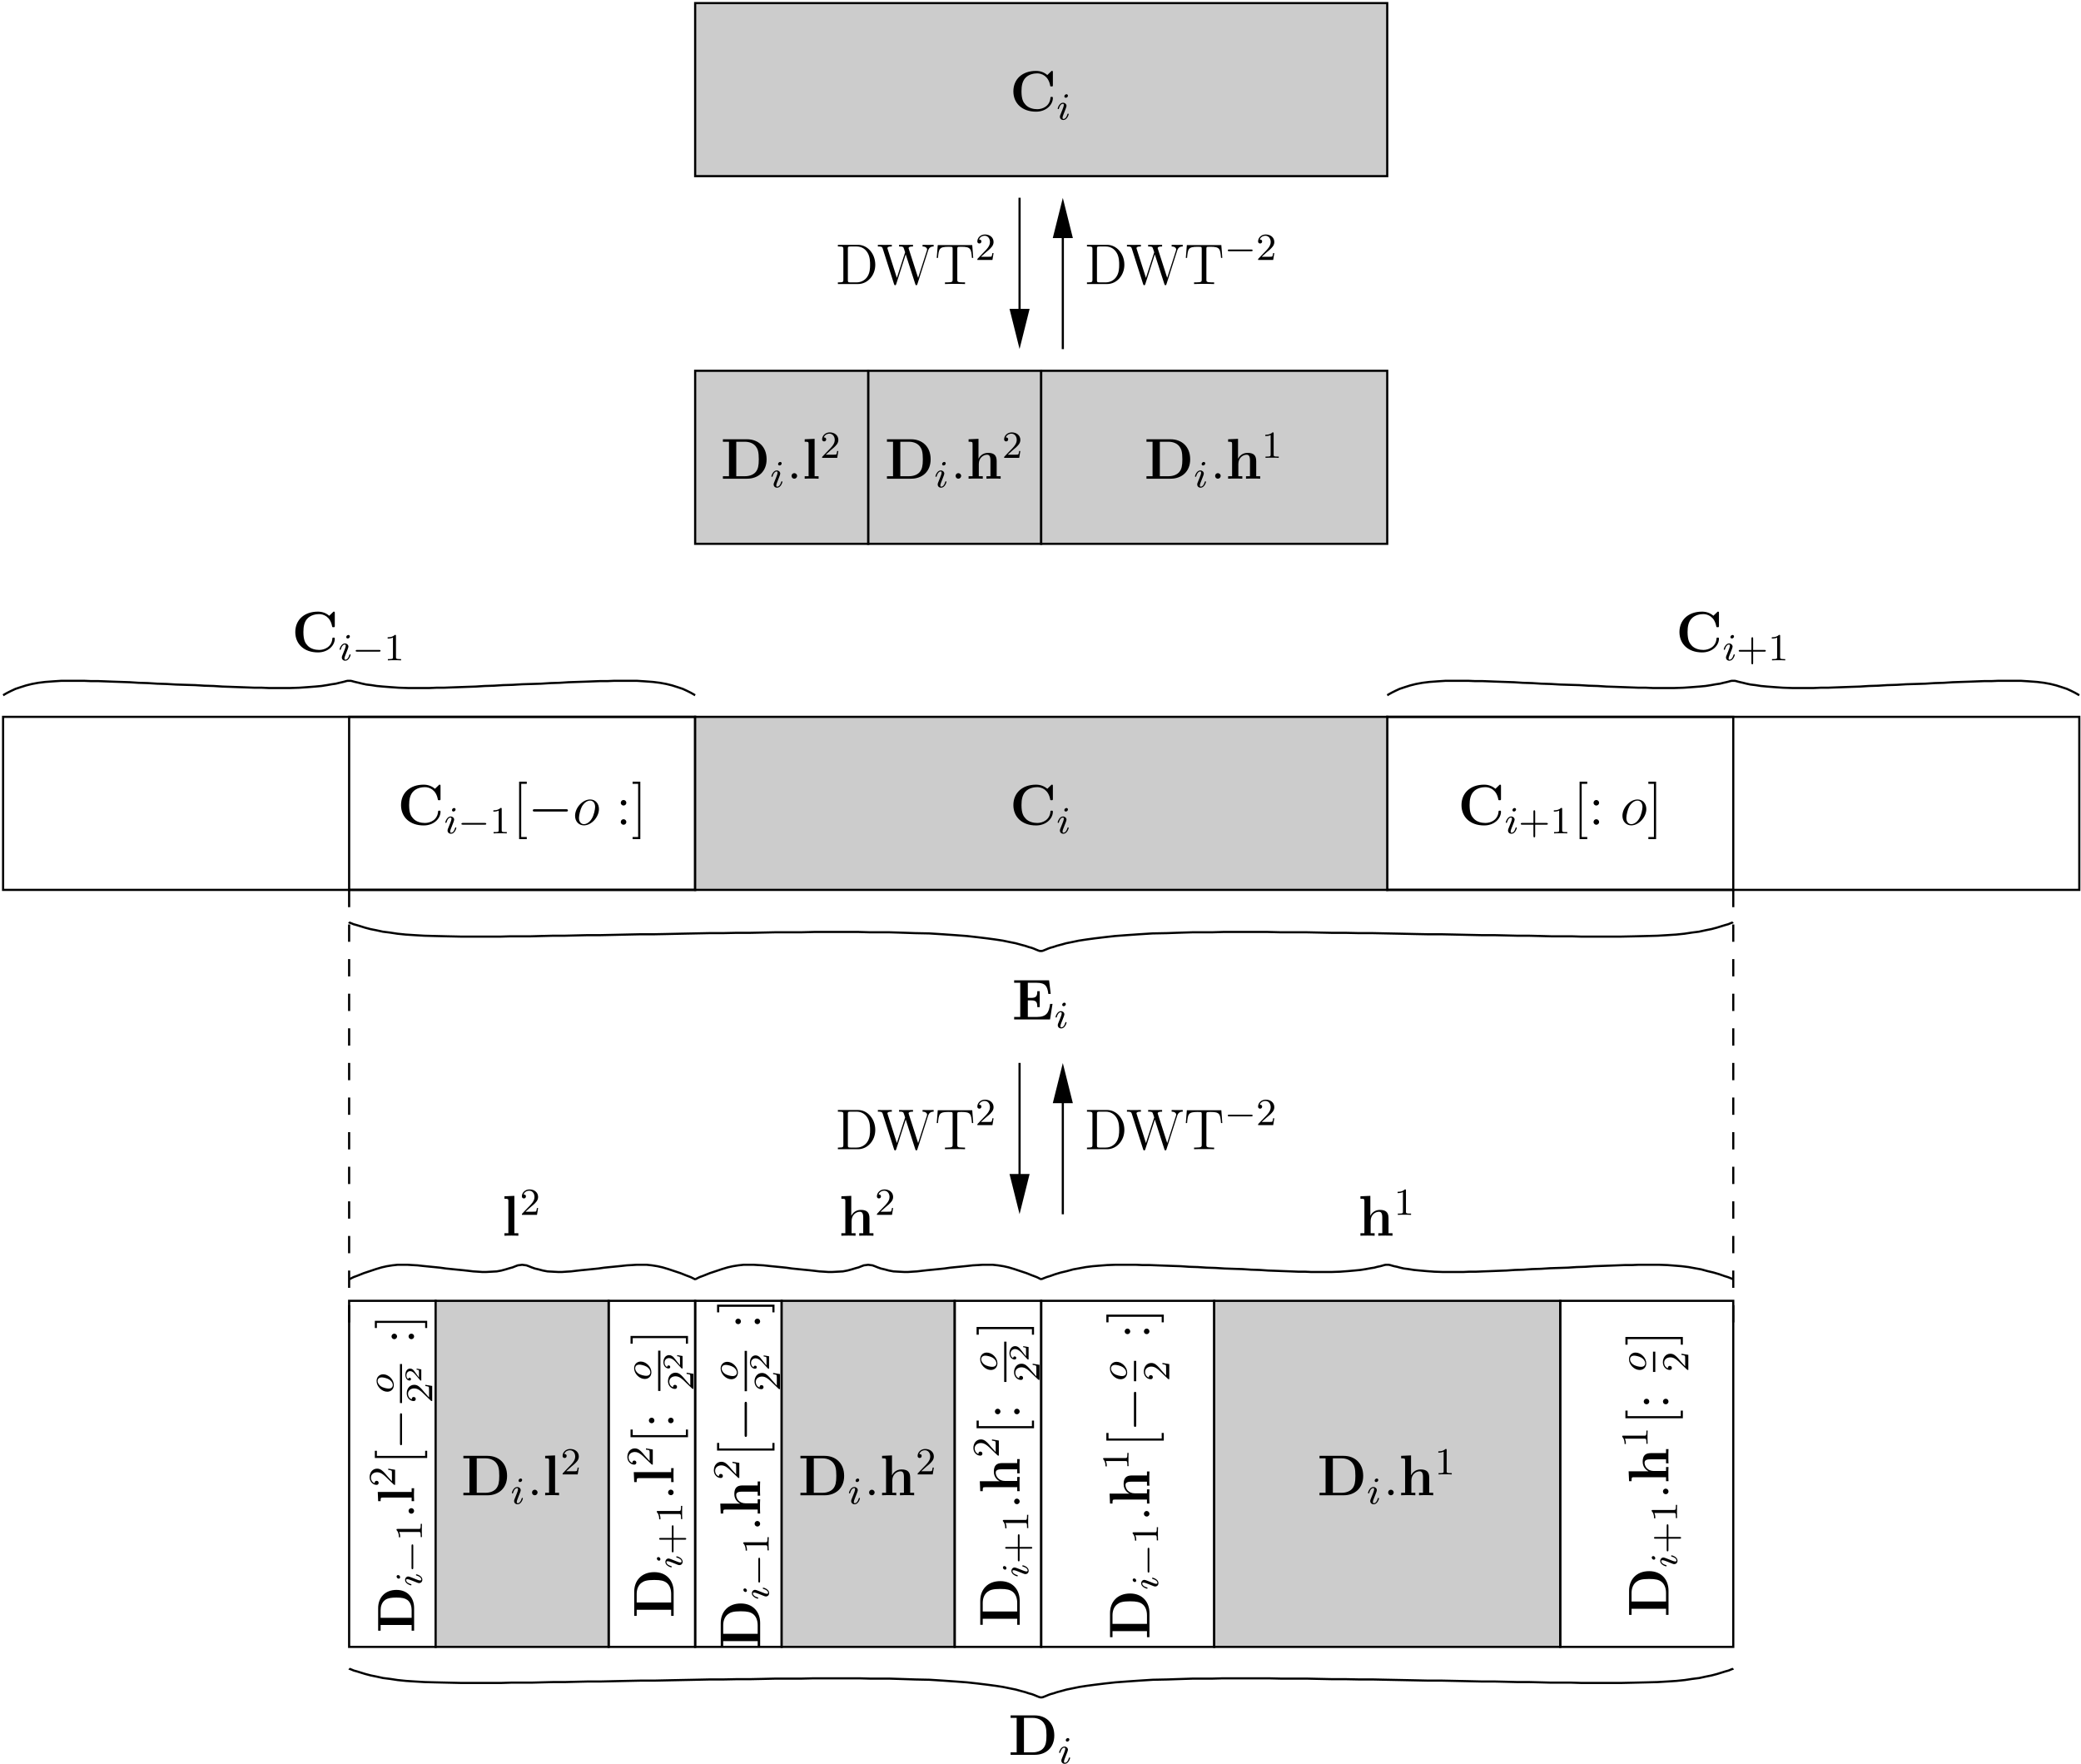 <?xml version="1.0" encoding="UTF-8"?>
<svg xmlns="http://www.w3.org/2000/svg" xmlns:xlink="http://www.w3.org/1999/xlink" width="433pt" height="367pt" viewBox="0 0 433 367" version="1.1">
<defs>
<g>
<symbol overflow="visible" id="glyph0-0">
<path style="stroke:none;" d=""/>
</symbol>
<symbol overflow="visible" id="glyph0-1">
<path style="stroke:none;" d="M 8.953 -8.031 C 8.953 -8.312 8.953 -8.344 8.688 -8.344 L 7.797 -7.484 C 7.125 -8.062 6.328 -8.344 5.438 -8.344 C 2.578 -8.344 0.734 -6.609 0.734 -4.094 C 0.734 -1.641 2.516 0.141 5.453 0.141 C 7.578 0.141 8.953 -1.312 8.953 -2.719 C 8.953 -2.922 8.875 -2.938 8.703 -2.938 C 8.578 -2.938 8.469 -2.938 8.453 -2.812 C 8.344 -0.984 6.797 -0.375 5.719 -0.375 C 4.953 -0.375 3.891 -0.578 3.234 -1.344 C 2.812 -1.797 2.422 -2.453 2.422 -4.094 C 2.422 -5.266 2.609 -6.141 3.172 -6.812 C 3.938 -7.703 5.125 -7.828 5.703 -7.828 C 6.594 -7.828 8.047 -7.328 8.406 -5.219 C 8.422 -5.109 8.531 -5.109 8.672 -5.109 C 8.953 -5.109 8.953 -5.141 8.953 -5.422 Z M 8.953 -8.031 "/>
</symbol>
<symbol overflow="visible" id="glyph0-2">
<path style="stroke:none;" d="M 8.438 -3.234 L 7.938 -3.234 C 7.688 -1.453 7.25 -0.516 5.156 -0.516 L 3.297 -0.516 L 3.297 -3.969 L 4 -3.969 C 5.156 -3.969 5.266 -3.484 5.266 -2.562 L 5.766 -2.562 L 5.766 -5.875 L 5.266 -5.875 C 5.266 -4.984 5.156 -4.484 4 -4.484 L 3.297 -4.484 L 3.297 -7.625 L 5.156 -7.625 C 7 -7.625 7.391 -6.844 7.562 -5.312 L 8.062 -5.312 L 7.719 -8.141 L 0.453 -8.141 L 0.453 -7.625 L 1.719 -7.625 L 1.719 -0.516 L 0.453 -0.516 L 0.453 0 L 7.922 0 Z M 8.438 -3.234 "/>
</symbol>
<symbol overflow="visible" id="glyph0-3">
<path style="stroke:none;" d="M 0.453 -8.203 L 0.453 -7.688 L 1.719 -7.688 L 1.719 -0.516 L 0.453 -0.516 L 0.453 0 L 5.484 0 C 7.781 0 9.547 -1.469 9.547 -4.031 C 9.547 -6.734 7.734 -8.203 5.484 -8.203 Z M 3.234 -0.516 L 3.234 -7.688 L 5.031 -7.688 C 6.078 -7.688 6.906 -7.281 7.344 -6.656 C 7.703 -6.172 7.922 -5.578 7.922 -4.047 C 7.922 -2.641 7.75 -2.016 7.328 -1.453 C 6.906 -0.906 6.109 -0.516 5.031 -0.516 Z M 3.234 -0.516 "/>
</symbol>
<symbol overflow="visible" id="glyph0-4">
<path style="stroke:none;" d="M 2.594 -8.297 L 0.531 -8.203 L 0.531 -7.688 C 1.266 -7.688 1.344 -7.688 1.344 -7.219 L 1.344 -0.516 L 0.531 -0.516 L 0.531 0 C 0.797 -0.031 1.656 -0.031 1.969 -0.031 C 2.297 -0.031 3.141 -0.031 3.422 0 L 3.422 -0.516 L 2.594 -0.516 Z M 2.594 -8.297 "/>
</symbol>
<symbol overflow="visible" id="glyph0-5">
<path style="stroke:none;" d="M 6.344 -3.656 C 6.344 -4.797 5.859 -5.375 4.547 -5.375 C 3.328 -5.375 2.75 -4.531 2.578 -4.172 L 2.562 -4.172 L 2.562 -8.297 L 0.5 -8.203 L 0.5 -7.688 C 1.25 -7.688 1.328 -7.688 1.328 -7.219 L 1.328 -0.516 L 0.5 -0.516 L 0.5 0 C 0.781 -0.031 1.641 -0.031 1.969 -0.031 C 2.312 -0.031 3.172 -0.031 3.453 0 L 3.453 -0.516 L 2.625 -0.516 L 2.625 -3.062 C 2.625 -4.344 3.578 -4.984 4.344 -4.984 C 4.797 -4.984 5.047 -4.703 5.047 -3.797 L 5.047 -0.516 L 4.219 -0.516 L 4.219 0 C 4.5 -0.031 5.359 -0.031 5.688 -0.031 C 6.031 -0.031 6.891 -0.031 7.172 0 L 7.172 -0.516 L 6.344 -0.516 Z M 6.344 -3.656 "/>
</symbol>
<symbol overflow="visible" id="glyph1-0">
<path style="stroke:none;" d=""/>
</symbol>
<symbol overflow="visible" id="glyph1-1">
<path style="stroke:none;" d="M 2.375 -4.969 C 2.375 -5.141 2.25 -5.281 2.062 -5.281 C 1.859 -5.281 1.625 -5.078 1.625 -4.844 C 1.625 -4.672 1.75 -4.547 1.938 -4.547 C 2.141 -4.547 2.375 -4.734 2.375 -4.969 Z M 1.219 -2.047 L 0.781 -0.953 C 0.734 -0.828 0.703 -0.734 0.703 -0.594 C 0.703 -0.203 1 0.078 1.422 0.078 C 2.203 0.078 2.531 -1.031 2.531 -1.141 C 2.531 -1.219 2.469 -1.25 2.406 -1.25 C 2.312 -1.25 2.297 -1.188 2.266 -1.109 C 2.094 -0.469 1.766 -0.141 1.438 -0.141 C 1.344 -0.141 1.25 -0.188 1.25 -0.391 C 1.25 -0.594 1.312 -0.734 1.406 -0.984 C 1.484 -1.188 1.562 -1.406 1.656 -1.625 L 1.906 -2.266 C 1.969 -2.453 2.078 -2.703 2.078 -2.844 C 2.078 -3.234 1.75 -3.516 1.344 -3.516 C 0.578 -3.516 0.234 -2.406 0.234 -2.297 C 0.234 -2.219 0.297 -2.188 0.359 -2.188 C 0.469 -2.188 0.469 -2.234 0.5 -2.312 C 0.719 -3.078 1.078 -3.297 1.328 -3.297 C 1.438 -3.297 1.516 -3.25 1.516 -3.031 C 1.516 -2.953 1.5 -2.844 1.422 -2.594 Z M 1.219 -2.047 "/>
</symbol>
<symbol overflow="visible" id="glyph2-0">
<path style="stroke:none;" d=""/>
</symbol>
<symbol overflow="visible" id="glyph2-1">
<path style="stroke:none;" d="M 5.562 -1.812 C 5.703 -1.812 5.875 -1.812 5.875 -1.984 C 5.875 -2.172 5.703 -2.172 5.562 -2.172 L 1 -2.172 C 0.875 -2.172 0.703 -2.172 0.703 -1.984 C 0.703 -1.812 0.875 -1.812 1 -1.812 Z M 5.562 -1.812 "/>
</symbol>
<symbol overflow="visible" id="glyph3-0">
<path style="stroke:none;" d=""/>
</symbol>
<symbol overflow="visible" id="glyph3-1">
<path style="stroke:none;" d="M 2.5 -5.078 C 2.5 -5.297 2.484 -5.297 2.266 -5.297 C 1.938 -4.984 1.516 -4.797 0.766 -4.797 L 0.766 -4.531 C 0.984 -4.531 1.406 -4.531 1.875 -4.734 L 1.875 -0.656 C 1.875 -0.359 1.844 -0.266 1.094 -0.266 L 0.812 -0.266 L 0.812 0 C 1.141 -0.031 1.828 -0.031 2.188 -0.031 C 2.547 -0.031 3.234 -0.031 3.562 0 L 3.562 -0.266 L 3.281 -0.266 C 2.531 -0.266 2.5 -0.359 2.5 -0.656 Z M 2.5 -5.078 "/>
</symbol>
<symbol overflow="visible" id="glyph3-2">
<path style="stroke:none;" d="M 3.469 -1.812 L 5.812 -1.812 C 5.922 -1.812 6.109 -1.812 6.109 -1.984 C 6.109 -2.172 5.922 -2.172 5.812 -2.172 L 3.469 -2.172 L 3.469 -4.531 C 3.469 -4.641 3.469 -4.812 3.297 -4.812 C 3.109 -4.812 3.109 -4.641 3.109 -4.531 L 3.109 -2.172 L 0.75 -2.172 C 0.641 -2.172 0.469 -2.172 0.469 -1.984 C 0.469 -1.812 0.641 -1.812 0.75 -1.812 L 3.109 -1.812 L 3.109 0.547 C 3.109 0.656 3.109 0.828 3.297 0.828 C 3.469 0.828 3.469 0.656 3.469 0.547 Z M 3.469 -1.812 "/>
</symbol>
<symbol overflow="visible" id="glyph3-3">
<path style="stroke:none;" d="M 2.25 -1.625 C 2.375 -1.75 2.703 -2.016 2.844 -2.125 C 3.328 -2.578 3.797 -3.016 3.797 -3.734 C 3.797 -4.688 3 -5.297 2.016 -5.297 C 1.047 -5.297 0.422 -4.578 0.422 -3.859 C 0.422 -3.469 0.734 -3.422 0.844 -3.422 C 1.016 -3.422 1.266 -3.531 1.266 -3.844 C 1.266 -4.25 0.859 -4.25 0.766 -4.25 C 1 -4.844 1.531 -5.031 1.922 -5.031 C 2.656 -5.031 3.047 -4.406 3.047 -3.734 C 3.047 -2.906 2.469 -2.297 1.516 -1.344 L 0.516 -0.297 C 0.422 -0.219 0.422 -0.203 0.422 0 L 3.562 0 L 3.797 -1.422 L 3.547 -1.422 C 3.531 -1.266 3.469 -0.875 3.375 -0.719 C 3.328 -0.656 2.719 -0.656 2.594 -0.656 L 1.172 -0.656 Z M 2.25 -1.625 "/>
</symbol>
<symbol overflow="visible" id="glyph4-0">
<path style="stroke:none;" d=""/>
</symbol>
<symbol overflow="visible" id="glyph4-1">
<path style="stroke:none;" d="M 2.984 2.984 L 2.984 2.547 L 1.828 2.547 L 1.828 -8.516 L 2.984 -8.516 L 2.984 -8.969 L 1.391 -8.969 L 1.391 2.984 Z M 2.984 2.984 "/>
</symbol>
<symbol overflow="visible" id="glyph4-2">
<path style="stroke:none;" d="M 2.203 -4.578 C 2.203 -4.906 1.922 -5.156 1.625 -5.156 C 1.281 -5.156 1.047 -4.875 1.047 -4.578 C 1.047 -4.219 1.344 -4 1.609 -4 C 1.938 -4 2.203 -4.25 2.203 -4.578 Z M 2.203 -0.578 C 2.203 -0.906 1.922 -1.156 1.625 -1.156 C 1.281 -1.156 1.047 -0.891 1.047 -0.578 C 1.047 -0.234 1.344 0 1.609 0 C 1.938 0 2.203 -0.25 2.203 -0.578 Z M 2.203 -0.578 "/>
</symbol>
<symbol overflow="visible" id="glyph4-3">
<path style="stroke:none;" d="M 1.859 -8.969 L 0.25 -8.969 L 0.25 -8.516 L 1.406 -8.516 L 1.406 2.547 L 0.25 2.547 L 0.25 2.984 L 1.859 2.984 Z M 1.859 -8.969 "/>
</symbol>
<symbol overflow="visible" id="glyph4-4">
<path style="stroke:none;" d="M 0.5 -8.156 L 0.5 -7.812 L 0.734 -7.812 C 1.609 -7.812 1.641 -7.703 1.641 -7.25 L 1.641 -0.906 C 1.641 -0.469 1.609 -0.344 0.734 -0.344 L 0.5 -0.344 L 0.5 0 L 4.688 0 C 6.688 0 8.281 -1.797 8.281 -4 C 8.281 -6.312 6.672 -8.156 4.688 -8.156 Z M 3.125 -0.344 C 2.609 -0.344 2.578 -0.438 2.578 -0.828 L 2.578 -7.344 C 2.578 -7.734 2.609 -7.812 3.125 -7.812 L 4.391 -7.812 C 5.375 -7.812 6.172 -7.344 6.656 -6.547 C 7.203 -5.703 7.203 -4.5 7.203 -4.016 C 7.203 -3.344 7.188 -2.219 6.5 -1.344 C 6.109 -0.844 5.391 -0.344 4.391 -0.344 Z M 3.125 -0.344 "/>
</symbol>
<symbol overflow="visible" id="glyph4-5">
<path style="stroke:none;" d="M 10.672 -7 C 10.859 -7.562 11.219 -7.812 11.812 -7.812 L 11.812 -8.156 C 11.297 -8.141 11.266 -8.141 10.75 -8.141 C 10.438 -8.141 9.797 -8.141 9.5 -8.156 L 9.5 -7.812 C 10.234 -7.812 10.453 -7.422 10.453 -7.188 C 10.453 -7.125 10.406 -7.031 10.391 -6.938 L 8.578 -1.281 L 6.641 -7.297 C 6.625 -7.328 6.594 -7.422 6.594 -7.453 C 6.594 -7.812 7.234 -7.812 7.516 -7.812 L 7.516 -8.156 C 7.234 -8.141 6.344 -8.141 6 -8.141 C 5.656 -8.141 4.922 -8.141 4.609 -8.156 L 4.609 -7.812 C 5.25 -7.812 5.422 -7.781 5.547 -7.562 C 5.625 -7.406 5.719 -7.047 5.875 -6.609 L 4.156 -1.281 L 2.25 -7.234 C 2.188 -7.406 2.188 -7.422 2.188 -7.453 C 2.188 -7.812 2.797 -7.812 3.109 -7.812 L 3.109 -8.156 C 2.828 -8.141 1.922 -8.141 1.594 -8.141 C 1.25 -8.141 0.516 -8.141 0.203 -8.156 L 0.203 -7.812 C 0.844 -7.812 1.078 -7.812 1.219 -7.359 L 3.578 0.031 C 3.641 0.203 3.688 0.25 3.797 0.25 C 3.891 0.25 3.953 0.219 4.016 0.031 L 6 -6.172 L 8 0.031 C 8.062 0.219 8.109 0.25 8.219 0.25 C 8.312 0.25 8.359 0.203 8.422 0.031 Z M 10.672 -7 "/>
</symbol>
<symbol overflow="visible" id="glyph4-6">
<path style="stroke:none;" d="M 7.812 -8.109 L 0.641 -8.109 L 0.422 -5.438 L 0.688 -5.438 C 0.844 -7.328 0.953 -7.75 2.844 -7.75 C 3.062 -7.75 3.391 -7.75 3.484 -7.734 C 3.734 -7.703 3.734 -7.547 3.734 -7.281 L 3.734 -0.922 C 3.734 -0.516 3.734 -0.344 2.562 -0.344 L 2.141 -0.344 L 2.141 0 C 2.516 -0.031 3.75 -0.031 4.219 -0.031 C 4.688 -0.031 5.922 -0.031 6.312 0 L 6.312 -0.344 L 5.875 -0.344 C 4.703 -0.344 4.703 -0.516 4.703 -0.922 L 4.703 -7.281 C 4.703 -7.578 4.734 -7.688 4.922 -7.734 C 5.016 -7.75 5.359 -7.75 5.594 -7.75 C 7.484 -7.75 7.594 -7.328 7.75 -5.438 L 8.016 -5.438 Z M 7.812 -8.109 "/>
</symbol>
<symbol overflow="visible" id="glyph5-0">
<path style="stroke:none;" d=""/>
</symbol>
<symbol overflow="visible" id="glyph5-1">
<path style="stroke:none;" d="M 7.875 -2.75 C 8.078 -2.75 8.297 -2.75 8.297 -2.984 C 8.297 -3.234 8.078 -3.234 7.875 -3.234 L 1.406 -3.234 C 1.203 -3.234 0.984 -3.234 0.984 -2.984 C 0.984 -2.75 1.203 -2.75 1.406 -2.75 Z M 7.875 -2.75 "/>
</symbol>
<symbol overflow="visible" id="glyph6-0">
<path style="stroke:none;" d=""/>
</symbol>
<symbol overflow="visible" id="glyph6-1">
<path style="stroke:none;" d="M 5.453 -3.281 C 5.453 -4.422 4.703 -5.266 3.625 -5.266 C 2.047 -5.266 0.484 -3.547 0.484 -1.859 C 0.484 -0.734 1.234 0.125 2.312 0.125 C 3.906 0.125 5.453 -1.609 5.453 -3.281 Z M 2.328 -0.125 C 1.734 -0.125 1.297 -0.594 1.297 -1.438 C 1.297 -1.984 1.578 -3.203 1.906 -3.797 C 2.453 -4.719 3.125 -5.031 3.609 -5.031 C 4.203 -5.031 4.656 -4.547 4.656 -3.719 C 4.656 -3.234 4.406 -1.953 3.938 -1.234 C 3.453 -0.438 2.797 -0.125 2.328 -0.125 Z M 2.328 -0.125 "/>
</symbol>
<symbol overflow="visible" id="glyph6-2">
<path style="stroke:none;" d="M 2.203 -0.578 C 2.203 -0.922 1.906 -1.156 1.625 -1.156 C 1.281 -1.156 1.047 -0.875 1.047 -0.578 C 1.047 -0.234 1.328 0 1.609 0 C 1.953 0 2.203 -0.281 2.203 -0.578 Z M 2.203 -0.578 "/>
</symbol>
<symbol overflow="visible" id="glyph7-0">
<path style="stroke:none;" d=""/>
</symbol>
<symbol overflow="visible" id="glyph7-1">
<path style="stroke:none;" d="M -6.969 -1.609 L -0.516 -1.609 L -0.516 -0.422 L 0 -0.422 L 0 -5.125 C 0 -7.281 -1.344 -8.906 -3.672 -8.906 C -6.078 -8.906 -7.484 -7.281 -7.484 -5.109 L -7.484 -0.422 L -6.969 -0.422 Z M -0.516 -3.094 L -6.969 -3.094 L -6.969 -4.672 C -6.969 -5.406 -6.766 -6.297 -6 -6.844 C -5.438 -7.219 -4.703 -7.312 -3.688 -7.312 C -2.5 -7.312 -1.922 -7.172 -1.422 -6.828 C -0.688 -6.297 -0.516 -5.344 -0.516 -4.672 Z M -0.516 -3.094 "/>
</symbol>
<symbol overflow="visible" id="glyph7-2">
<path style="stroke:none;" d="M -7.562 -2.438 L -7.484 -0.516 L -6.969 -0.516 C -6.969 -1.188 -6.969 -1.266 -6.547 -1.266 L -0.516 -1.266 L -0.516 -0.516 L 0 -0.516 C -0.016 -0.859 -0.031 -1.391 -0.031 -1.859 C -0.031 -2.328 -0.016 -2.828 0 -3.203 L -0.516 -3.203 L -0.516 -2.438 Z M -7.562 -2.438 "/>
</symbol>
<symbol overflow="visible" id="glyph8-0">
<path style="stroke:none;" d=""/>
</symbol>
<symbol overflow="visible" id="glyph8-1">
<path style="stroke:none;" d="M -4.969 -2.375 C -5.141 -2.375 -5.281 -2.25 -5.281 -2.062 C -5.281 -1.859 -5.078 -1.625 -4.844 -1.625 C -4.672 -1.625 -4.547 -1.75 -4.547 -1.938 C -4.547 -2.141 -4.734 -2.375 -4.969 -2.375 Z M -2.047 -1.219 L -0.953 -0.781 C -0.828 -0.734 -0.734 -0.703 -0.594 -0.703 C -0.203 -0.703 0.078 -1 0.078 -1.422 C 0.078 -2.203 -1.031 -2.531 -1.141 -2.531 C -1.219 -2.531 -1.25 -2.469 -1.25 -2.406 C -1.25 -2.312 -1.188 -2.297 -1.109 -2.266 C -0.469 -2.094 -0.141 -1.766 -0.141 -1.438 C -0.141 -1.344 -0.188 -1.25 -0.391 -1.25 C -0.594 -1.25 -0.734 -1.312 -0.984 -1.406 C -1.188 -1.484 -1.406 -1.562 -1.625 -1.656 L -2.266 -1.906 C -2.453 -1.969 -2.703 -2.078 -2.844 -2.078 C -3.234 -2.078 -3.516 -1.75 -3.516 -1.344 C -3.516 -0.578 -2.406 -0.234 -2.297 -0.234 C -2.219 -0.234 -2.188 -0.297 -2.188 -0.359 C -2.188 -0.469 -2.234 -0.469 -2.312 -0.5 C -3.078 -0.719 -3.297 -1.078 -3.297 -1.328 C -3.297 -1.438 -3.25 -1.516 -3.031 -1.516 C -2.953 -1.516 -2.844 -1.5 -2.594 -1.422 Z M -2.047 -1.219 "/>
</symbol>
<symbol overflow="visible" id="glyph8-2">
<path style="stroke:none;" d="M -2.141 -3.969 C -2.922 -3.969 -3.516 -3.406 -3.516 -2.578 C -3.516 -1.453 -2.422 -0.344 -1.297 -0.344 C -0.484 -0.344 0.078 -0.922 0.078 -1.734 C 0.078 -2.875 -1.031 -3.969 -2.141 -3.969 Z M -0.141 -1.75 C -0.141 -1.469 -0.281 -1 -1.016 -1 C -1.344 -1 -2.203 -1.141 -2.703 -1.531 C -3.203 -1.922 -3.297 -2.359 -3.297 -2.578 C -3.297 -2.906 -3.094 -3.328 -2.422 -3.328 C -2.109 -3.328 -1.344 -3.172 -0.875 -2.875 C -0.422 -2.578 -0.141 -2.141 -0.141 -1.75 Z M -0.141 -1.75 "/>
</symbol>
<symbol overflow="visible" id="glyph9-0">
<path style="stroke:none;" d=""/>
</symbol>
<symbol overflow="visible" id="glyph9-1">
<path style="stroke:none;" d="M -1.812 -5.562 C -1.812 -5.703 -1.812 -5.875 -1.984 -5.875 C -2.172 -5.875 -2.172 -5.703 -2.172 -5.562 L -2.172 -1 C -2.172 -0.875 -2.172 -0.703 -1.984 -0.703 C -1.812 -0.703 -1.812 -0.875 -1.812 -1 Z M -1.812 -5.562 "/>
</symbol>
<symbol overflow="visible" id="glyph10-0">
<path style="stroke:none;" d=""/>
</symbol>
<symbol overflow="visible" id="glyph10-1">
<path style="stroke:none;" d="M -5.078 -2.5 C -5.297 -2.5 -5.297 -2.484 -5.297 -2.266 C -4.984 -1.938 -4.797 -1.516 -4.797 -0.766 L -4.531 -0.766 C -4.531 -0.984 -4.531 -1.406 -4.734 -1.875 L -0.656 -1.875 C -0.359 -1.875 -0.266 -1.844 -0.266 -1.094 L -0.266 -0.812 L 0 -0.812 C -0.031 -1.141 -0.031 -1.828 -0.031 -2.188 C -0.031 -2.547 -0.031 -3.234 0 -3.562 L -0.266 -3.562 L -0.266 -3.281 C -0.266 -2.531 -0.359 -2.5 -0.656 -2.5 Z M -5.078 -2.5 "/>
</symbol>
<symbol overflow="visible" id="glyph10-2">
<path style="stroke:none;" d="M -1.625 -2.25 C -1.75 -2.375 -2.016 -2.703 -2.125 -2.844 C -2.578 -3.328 -3.016 -3.797 -3.734 -3.797 C -4.688 -3.797 -5.297 -3 -5.297 -2.016 C -5.297 -1.047 -4.578 -0.422 -3.859 -0.422 C -3.469 -0.422 -3.422 -0.734 -3.422 -0.844 C -3.422 -1.016 -3.531 -1.266 -3.844 -1.266 C -4.25 -1.266 -4.25 -0.859 -4.25 -0.766 C -4.844 -1 -5.031 -1.531 -5.031 -1.922 C -5.031 -2.656 -4.406 -3.047 -3.734 -3.047 C -2.906 -3.047 -2.297 -2.469 -1.344 -1.516 L -0.297 -0.516 C -0.219 -0.422 -0.203 -0.422 0 -0.422 L 0 -3.562 L -1.422 -3.797 L -1.422 -3.547 C -1.266 -3.531 -0.875 -3.469 -0.719 -3.375 C -0.656 -3.328 -0.656 -2.719 -0.656 -2.594 L -0.656 -1.172 Z M -1.625 -2.25 "/>
</symbol>
<symbol overflow="visible" id="glyph10-3">
<path style="stroke:none;" d="M -1.812 -3.469 L -1.812 -5.812 C -1.812 -5.922 -1.812 -6.109 -1.984 -6.109 C -2.172 -6.109 -2.172 -5.922 -2.172 -5.812 L -2.172 -3.469 L -4.531 -3.469 C -4.641 -3.469 -4.812 -3.469 -4.812 -3.297 C -4.812 -3.109 -4.641 -3.109 -4.531 -3.109 L -2.172 -3.109 L -2.172 -0.75 C -2.172 -0.641 -2.172 -0.469 -1.984 -0.469 C -1.812 -0.469 -1.812 -0.641 -1.812 -0.75 L -1.812 -3.109 L 0.547 -3.109 C 0.656 -3.109 0.828 -3.109 0.828 -3.297 C 0.828 -3.469 0.656 -3.469 0.547 -3.469 Z M -1.812 -3.469 "/>
</symbol>
<symbol overflow="visible" id="glyph11-0">
<path style="stroke:none;" d=""/>
</symbol>
<symbol overflow="visible" id="glyph11-1">
<path style="stroke:none;" d="M -0.578 -2.094 C -0.891 -2.094 -1.156 -1.828 -1.156 -1.516 C -1.156 -1.203 -0.891 -0.938 -0.578 -0.938 C -0.266 -0.938 0 -1.203 0 -1.516 C 0 -1.828 -0.266 -2.094 -0.578 -2.094 Z M -0.578 -2.094 "/>
</symbol>
<symbol overflow="visible" id="glyph12-0">
<path style="stroke:none;" d=""/>
</symbol>
<symbol overflow="visible" id="glyph12-1">
<path style="stroke:none;" d="M 2.719 -2.781 L 2.297 -2.781 L 2.297 -1.719 L -7.75 -1.719 L -7.75 -2.781 L -8.172 -2.781 L -8.172 -1.281 L 2.719 -1.281 Z M 2.719 -2.781 "/>
</symbol>
<symbol overflow="visible" id="glyph12-2">
<path style="stroke:none;" d="M -4.125 -2.094 C -4.438 -2.094 -4.703 -1.828 -4.703 -1.516 C -4.703 -1.203 -4.438 -0.938 -4.125 -0.938 C -3.812 -0.938 -3.547 -1.203 -3.547 -1.516 C -3.547 -1.828 -3.812 -2.094 -4.125 -2.094 Z M -0.578 -2.094 C -0.891 -2.094 -1.156 -1.828 -1.156 -1.516 C -1.156 -1.203 -0.891 -0.938 -0.578 -0.938 C -0.266 -0.938 0 -1.203 0 -1.516 C 0 -1.828 -0.266 -2.094 -0.578 -2.094 Z M -0.578 -2.094 "/>
</symbol>
<symbol overflow="visible" id="glyph12-3">
<path style="stroke:none;" d="M -8.172 -1.734 L -8.172 -0.234 L -7.75 -0.234 L -7.75 -1.297 L 2.297 -1.297 L 2.297 -0.234 L 2.719 -0.234 L 2.719 -1.734 Z M -8.172 -1.734 "/>
</symbol>
<symbol overflow="visible" id="glyph13-0">
<path style="stroke:none;" d=""/>
</symbol>
<symbol overflow="visible" id="glyph13-1">
<path style="stroke:none;" d="M -2.516 -7.188 C -2.516 -7.375 -2.516 -7.562 -2.719 -7.562 C -2.938 -7.562 -2.938 -7.375 -2.938 -7.188 L -2.938 -1.281 C -2.938 -1.094 -2.938 -0.906 -2.719 -0.906 C -2.516 -0.906 -2.516 -1.094 -2.516 -1.281 Z M -2.516 -7.188 "/>
</symbol>
<symbol overflow="visible" id="glyph14-0">
<path style="stroke:none;" d=""/>
</symbol>
<symbol overflow="visible" id="glyph14-1">
<path style="stroke:none;" d="M -0.969 -2.938 L -0.969 -2.719 C -0.875 -2.719 -0.562 -2.656 -0.516 -2.578 C -0.484 -2.547 -0.484 -2.125 -0.484 -2.047 L -0.484 -1.078 C -0.719 -1.406 -1 -1.766 -1.203 -2.062 C -1.516 -2.516 -1.797 -2.938 -2.328 -2.938 C -2.969 -2.938 -3.312 -2.328 -3.312 -1.625 C -3.312 -0.953 -2.938 -0.453 -2.438 -0.453 C -2.188 -0.453 -2.141 -0.672 -2.141 -0.75 C -2.141 -0.875 -2.234 -1.031 -2.438 -1.031 C -2.609 -1.031 -2.719 -0.906 -2.719 -0.75 C -2.953 -0.891 -3.094 -1.188 -3.094 -1.516 C -3.094 -2 -2.812 -2.406 -2.328 -2.406 C -1.906 -2.406 -1.578 -2.109 -1.266 -1.734 L -0.234 -0.516 C -0.188 -0.469 -0.188 -0.453 -0.156 -0.453 L 0 -0.453 L 0 -2.766 Z M -0.969 -2.938 "/>
</symbol>
<symbol overflow="visible" id="glyph15-0">
<path style="stroke:none;" d=""/>
</symbol>
<symbol overflow="visible" id="glyph15-1">
<path style="stroke:none;" d="M -8.203 -0.453 L -7.688 -0.453 L -7.688 -1.719 L -0.516 -1.719 L -0.516 -0.453 L 0 -0.453 L 0 -5.484 C 0 -7.781 -1.469 -9.547 -4.031 -9.547 C -6.734 -9.547 -8.203 -7.734 -8.203 -5.484 Z M -0.516 -3.234 L -7.688 -3.234 L -7.688 -5.031 C -7.688 -6.078 -7.281 -6.906 -6.656 -7.344 C -6.172 -7.703 -5.578 -7.922 -4.047 -7.922 C -2.641 -7.922 -2.016 -7.75 -1.453 -7.328 C -0.906 -6.906 -0.516 -6.109 -0.516 -5.031 Z M -0.516 -3.234 "/>
</symbol>
<symbol overflow="visible" id="glyph15-2">
<path style="stroke:none;" d="M -8.297 -2.594 L -8.203 -0.531 L -7.688 -0.531 C -7.688 -1.266 -7.688 -1.344 -7.219 -1.344 L -0.516 -1.344 L -0.516 -0.531 L 0 -0.531 C -0.031 -0.797 -0.031 -1.656 -0.031 -1.969 C -0.031 -2.297 -0.031 -3.141 0 -3.422 L -0.516 -3.422 L -0.516 -2.594 Z M -8.297 -2.594 "/>
</symbol>
<symbol overflow="visible" id="glyph15-3">
<path style="stroke:none;" d="M -3.656 -6.344 C -4.797 -6.344 -5.375 -5.859 -5.375 -4.547 C -5.375 -3.328 -4.531 -2.75 -4.172 -2.578 L -4.172 -2.562 L -8.297 -2.562 L -8.203 -0.5 L -7.688 -0.5 C -7.688 -1.25 -7.688 -1.328 -7.219 -1.328 L -0.516 -1.328 L -0.516 -0.5 L 0 -0.5 C -0.031 -0.781 -0.031 -1.641 -0.031 -1.969 C -0.031 -2.312 -0.031 -3.172 0 -3.453 L -0.516 -3.453 L -0.516 -2.625 L -3.062 -2.625 C -4.344 -2.625 -4.984 -3.578 -4.984 -4.344 C -4.984 -4.797 -4.703 -5.047 -3.797 -5.047 L -0.516 -5.047 L -0.516 -4.219 L 0 -4.219 C -0.031 -4.5 -0.031 -5.359 -0.031 -5.688 C -0.031 -6.031 -0.031 -6.891 0 -7.172 L -0.516 -7.172 L -0.516 -6.344 Z M -3.656 -6.344 "/>
</symbol>
<symbol overflow="visible" id="glyph16-0">
<path style="stroke:none;" d=""/>
</symbol>
<symbol overflow="visible" id="glyph16-1">
<path style="stroke:none;" d="M -0.578 -2.203 C -0.922 -2.203 -1.156 -1.906 -1.156 -1.625 C -1.156 -1.281 -0.875 -1.047 -0.578 -1.047 C -0.234 -1.047 0 -1.328 0 -1.609 C 0 -1.953 -0.281 -2.203 -0.578 -2.203 Z M -0.578 -2.203 "/>
</symbol>
<symbol overflow="visible" id="glyph17-0">
<path style="stroke:none;" d=""/>
</symbol>
<symbol overflow="visible" id="glyph17-1">
<path style="stroke:none;" d="M 2.984 -2.984 L 2.547 -2.984 L 2.547 -1.828 L -8.516 -1.828 L -8.516 -2.984 L -8.969 -2.984 L -8.969 -1.391 L 2.984 -1.391 Z M 2.984 -2.984 "/>
</symbol>
<symbol overflow="visible" id="glyph17-2">
<path style="stroke:none;" d="M -4.578 -2.203 C -4.906 -2.203 -5.156 -1.922 -5.156 -1.625 C -5.156 -1.281 -4.875 -1.047 -4.578 -1.047 C -4.219 -1.047 -4 -1.344 -4 -1.609 C -4 -1.938 -4.25 -2.203 -4.578 -2.203 Z M -0.578 -2.203 C -0.906 -2.203 -1.156 -1.922 -1.156 -1.625 C -1.156 -1.281 -0.891 -1.047 -0.578 -1.047 C -0.234 -1.047 0 -1.344 0 -1.609 C 0 -1.938 -0.25 -2.203 -0.578 -2.203 Z M -0.578 -2.203 "/>
</symbol>
<symbol overflow="visible" id="glyph17-3">
<path style="stroke:none;" d="M -8.969 -1.859 L -8.969 -0.25 L -8.516 -0.25 L -8.516 -1.406 L 2.547 -1.406 L 2.547 -0.25 L 2.984 -0.25 L 2.984 -1.859 Z M -8.969 -1.859 "/>
</symbol>
<symbol overflow="visible" id="glyph18-0">
<path style="stroke:none;" d=""/>
</symbol>
<symbol overflow="visible" id="glyph18-1">
<path style="stroke:none;" d="M -1.125 -3.219 L -1.125 -3 C -1.031 -2.984 -0.641 -2.922 -0.578 -2.844 C -0.531 -2.797 -0.531 -2.312 -0.531 -2.219 L -0.531 -1.109 L -1.156 -1.875 C -1.328 -2.078 -1.703 -2.609 -1.891 -2.797 C -2.062 -2.969 -2.375 -3.219 -2.797 -3.219 C -3.547 -3.219 -3.984 -2.547 -3.984 -1.734 C -3.984 -0.969 -3.469 -0.438 -2.906 -0.438 C -2.609 -0.438 -2.562 -0.688 -2.562 -0.75 C -2.562 -0.906 -2.672 -1.078 -2.891 -1.078 C -3.016 -1.078 -3.219 -1 -3.219 -0.734 C -3.516 -0.875 -3.75 -1.234 -3.75 -1.656 C -3.75 -2.281 -3.281 -2.609 -2.797 -2.609 C -2.375 -2.609 -1.938 -2.328 -1.547 -1.922 L -0.25 -0.5 C -0.188 -0.438 -0.188 -0.438 0 -0.438 L 0 -3.031 Z M -1.125 -3.219 "/>
</symbol>
<symbol overflow="visible" id="glyph19-0">
<path style="stroke:none;" d=""/>
</symbol>
<symbol overflow="visible" id="glyph19-1">
<path style="stroke:none;" d="M -2.75 -7.875 C -2.75 -8.078 -2.75 -8.297 -2.984 -8.297 C -3.234 -8.297 -3.234 -8.078 -3.234 -7.875 L -3.234 -1.406 C -3.234 -1.203 -3.234 -0.984 -2.984 -0.984 C -2.75 -0.984 -2.75 -1.203 -2.75 -1.406 Z M -2.75 -7.875 "/>
</symbol>
</g>
<clipPath id="clip1">
  <path d="M 211 220 L 213 220 L 213 253 L 211 253 Z M 211 220 "/>
</clipPath>
<clipPath id="clip2">
  <path d="M -0.055 368.941 L 433.945 368.941 L 433.945 -1.059 L -0.055 -1.059 Z M 212.562 253.062 L 211.723 253.062 L 210.344 244.484 L 213.945 244.484 Z M 212.562 253.062 "/>
</clipPath>
<clipPath id="clip3">
  <path d="M 220 220 L 222 220 L 222 253 L 220 253 Z M 220 220 "/>
</clipPath>
<clipPath id="clip4">
  <path d="M -0.055 368.941 L 433.945 368.941 L 433.945 -1.059 L -0.055 -1.059 Z M 220.723 220.723 L 221.562 220.723 L 222.945 229.305 L 219.344 229.305 Z M 220.723 220.723 "/>
</clipPath>
<clipPath id="clip5">
  <path d="M 211 40 L 213 40 L 213 73 L 211 73 Z M 211 40 "/>
</clipPath>
<clipPath id="clip6">
  <path d="M -0.055 368.941 L 433.945 368.941 L 433.945 -1.059 L -0.055 -1.059 Z M 212.562 73.062 L 211.723 73.062 L 210.344 64.484 L 213.945 64.484 Z M 212.562 73.062 "/>
</clipPath>
<clipPath id="clip7">
  <path d="M 220 40 L 222 40 L 222 73 L 220 73 Z M 220 40 "/>
</clipPath>
<clipPath id="clip8">
  <path d="M -0.055 368.941 L 433.945 368.941 L 433.945 -1.059 L -0.055 -1.059 Z M 220.723 40.723 L 221.562 40.723 L 222.945 49.305 L 219.344 49.305 Z M 220.723 40.723 "/>
</clipPath>
</defs>
<g id="surface1">
<path style="fill:none;stroke-width:4.5;stroke-linecap:butt;stroke-linejoin:miter;stroke:rgb(0%,0%,0%);stroke-opacity:1;stroke-miterlimit:10;" d="M 727.005 1837.985 L 1447.005 1837.985 L 1447.005 2197.985 L 727.005 2197.985 Z M 727.005 1837.985 " transform="matrix(0.1,0,0,-0.1,-0.056,368.943)"/>
<path style="fill:none;stroke-width:4.5;stroke-linecap:butt;stroke-linejoin:miter;stroke:rgb(0%,0%,0%);stroke-opacity:1;stroke-miterlimit:10;" d="M 7.005 1837.985 L 1447.005 1837.985 L 1447.005 2197.985 L 7.005 2197.985 Z M 7.005 1837.985 " transform="matrix(0.1,0,0,-0.1,-0.056,368.943)"/>
<path style="fill:none;stroke-width:4.5;stroke-linecap:butt;stroke-linejoin:miter;stroke:rgb(0%,0%,0%);stroke-opacity:1;stroke-miterlimit:10;" d="M 2887.005 1837.985 L 4327.005 1837.985 L 4327.005 2197.985 L 2887.005 2197.985 Z M 2887.005 1837.985 " transform="matrix(0.1,0,0,-0.1,-0.056,368.943)"/>
<path style="fill:none;stroke-width:4.5;stroke-linecap:butt;stroke-linejoin:miter;stroke:rgb(0%,0%,0%);stroke-opacity:1;stroke-dasharray:36;stroke-miterlimit:10;" d="M 727.005 1837.985 L 727.005 937.985 " transform="matrix(0.1,0,0,-0.1,-0.056,368.943)"/>
<path style="fill:none;stroke-width:4.5;stroke-linecap:butt;stroke-linejoin:miter;stroke:rgb(0%,0%,0%);stroke-opacity:1;stroke-dasharray:36;stroke-miterlimit:10;" d="M 3607.005 1837.985 L 3607.005 937.985 " transform="matrix(0.1,0,0,-0.1,-0.056,368.943)"/>
<path style="fill:none;stroke-width:4.5;stroke-linecap:butt;stroke-linejoin:miter;stroke:rgb(0%,0%,0%);stroke-opacity:1;stroke-miterlimit:10;" d="M 2887.005 1837.985 L 3607.005 1837.985 L 3607.005 2197.985 L 2887.005 2197.985 Z M 2887.005 1837.985 " transform="matrix(0.1,0,0,-0.1,-0.056,368.943)"/>
<g clip-path="url(#clip1)" clip-rule="nonzero">
<g clip-path="url(#clip2)" clip-rule="evenodd">
<path style="fill:none;stroke-width:4.5;stroke-linecap:butt;stroke-linejoin:miter;stroke:rgb(0%,0%,0%);stroke-opacity:1;stroke-miterlimit:10;" d="M 2122.005 1477.985 L 2122.005 1162.985 " transform="matrix(0.1,0,0,-0.1,-0.056,368.943)"/>
</g>
</g>
<path style="fill-rule:evenodd;fill:rgb(0%,0%,0%);fill-opacity:1;stroke-width:4.5;stroke-linecap:butt;stroke-linejoin:miter;stroke:rgb(0%,0%,0%);stroke-opacity:1;stroke-miterlimit:10;" d="M 2103.997 1244.586 L 2122.005 1172.594 L 2140.013 1244.586 Z M 2103.997 1244.586 " transform="matrix(0.1,0,0,-0.1,-0.056,368.943)"/>
<g clip-path="url(#clip3)" clip-rule="nonzero">
<g clip-path="url(#clip4)" clip-rule="evenodd">
<path style="fill:none;stroke-width:4.5;stroke-linecap:butt;stroke-linejoin:miter;stroke:rgb(0%,0%,0%);stroke-opacity:1;stroke-miterlimit:10;" d="M 2212.005 1162.985 L 2212.005 1477.985 " transform="matrix(0.1,0,0,-0.1,-0.056,368.943)"/>
</g>
</g>
<path style="fill-rule:evenodd;fill:rgb(0%,0%,0%);fill-opacity:1;stroke-width:4.5;stroke-linecap:butt;stroke-linejoin:miter;stroke:rgb(0%,0%,0%);stroke-opacity:1;stroke-miterlimit:10;" d="M 2230.013 1396.383 L 2212.005 1468.414 L 2193.997 1396.383 Z M 2230.013 1396.383 " transform="matrix(0.1,0,0,-0.1,-0.056,368.943)"/>
<path style="fill-rule:evenodd;fill:rgb(80.077%,80.077%,80.077%);fill-opacity:1;stroke-width:4.5;stroke-linecap:butt;stroke-linejoin:miter;stroke:rgb(0%,0%,0%);stroke-opacity:1;stroke-miterlimit:10;" d="M 1447.005 1837.985 L 2887.005 1837.985 L 2887.005 2197.985 L 1447.005 2197.985 Z M 1447.005 1837.985 " transform="matrix(0.1,0,0,-0.1,-0.056,368.943)"/>
<path style="fill:none;stroke-width:4.5;stroke-linecap:butt;stroke-linejoin:miter;stroke:rgb(0%,0%,0%);stroke-opacity:1;stroke-miterlimit:10;" d="M 727.005 262.985 L 907.005 262.985 L 907.005 982.985 L 727.005 982.985 Z M 727.005 262.985 " transform="matrix(0.1,0,0,-0.1,-0.056,368.943)"/>
<path style="fill-rule:evenodd;fill:rgb(80.077%,80.077%,80.077%);fill-opacity:1;stroke-width:4.5;stroke-linecap:butt;stroke-linejoin:miter;stroke:rgb(0%,0%,0%);stroke-opacity:1;stroke-miterlimit:10;" d="M 907.005 262.985 L 1267.005 262.985 L 1267.005 982.985 L 907.005 982.985 Z M 907.005 262.985 " transform="matrix(0.1,0,0,-0.1,-0.056,368.943)"/>
<path style="fill:none;stroke-width:4.5;stroke-linecap:butt;stroke-linejoin:miter;stroke:rgb(0%,0%,0%);stroke-opacity:1;stroke-miterlimit:10;" d="M 1267.005 262.985 L 1447.005 262.985 L 1447.005 982.985 L 1267.005 982.985 Z M 1267.005 262.985 " transform="matrix(0.1,0,0,-0.1,-0.056,368.943)"/>
<path style="fill:none;stroke-width:4.5;stroke-linecap:butt;stroke-linejoin:miter;stroke:rgb(0%,0%,0%);stroke-opacity:1;stroke-miterlimit:10;" d="M 1447.005 262.985 L 1627.005 262.985 L 1627.005 982.985 L 1447.005 982.985 Z M 1447.005 262.985 " transform="matrix(0.1,0,0,-0.1,-0.056,368.943)"/>
<path style="fill-rule:evenodd;fill:rgb(80.077%,80.077%,80.077%);fill-opacity:1;stroke-width:4.5;stroke-linecap:butt;stroke-linejoin:miter;stroke:rgb(0%,0%,0%);stroke-opacity:1;stroke-miterlimit:10;" d="M 1627.005 262.985 L 1987.005 262.985 L 1987.005 982.985 L 1627.005 982.985 Z M 1627.005 262.985 " transform="matrix(0.1,0,0,-0.1,-0.056,368.943)"/>
<path style="fill:none;stroke-width:4.5;stroke-linecap:butt;stroke-linejoin:miter;stroke:rgb(0%,0%,0%);stroke-opacity:1;stroke-miterlimit:10;" d="M 1987.005 262.985 L 2167.005 262.985 L 2167.005 982.985 L 1987.005 982.985 Z M 1987.005 262.985 " transform="matrix(0.1,0,0,-0.1,-0.056,368.943)"/>
<path style="fill:none;stroke-width:4.5;stroke-linecap:butt;stroke-linejoin:miter;stroke:rgb(0%,0%,0%);stroke-opacity:1;stroke-miterlimit:10;" d="M 2167.005 262.985 L 2527.005 262.985 L 2527.005 982.985 L 2167.005 982.985 Z M 2167.005 262.985 " transform="matrix(0.1,0,0,-0.1,-0.056,368.943)"/>
<path style="fill-rule:evenodd;fill:rgb(80.077%,80.077%,80.077%);fill-opacity:1;stroke-width:4.5;stroke-linecap:butt;stroke-linejoin:miter;stroke:rgb(0%,0%,0%);stroke-opacity:1;stroke-miterlimit:10;" d="M 2527.005 262.985 L 3247.005 262.985 L 3247.005 982.985 L 2527.005 982.985 Z M 2527.005 262.985 " transform="matrix(0.1,0,0,-0.1,-0.056,368.943)"/>
<path style="fill:none;stroke-width:4.5;stroke-linecap:butt;stroke-linejoin:miter;stroke:rgb(0%,0%,0%);stroke-opacity:1;stroke-miterlimit:10;" d="M 3247.005 262.985 L 3607.005 262.985 L 3607.005 982.985 L 3247.005 982.985 Z M 3247.005 262.985 " transform="matrix(0.1,0,0,-0.1,-0.056,368.943)"/>
<g clip-path="url(#clip5)" clip-rule="nonzero">
<g clip-path="url(#clip6)" clip-rule="evenodd">
<path style="fill:none;stroke-width:4.5;stroke-linecap:butt;stroke-linejoin:miter;stroke:rgb(0%,0%,0%);stroke-opacity:1;stroke-miterlimit:10;" d="M 2122.005 3277.985 L 2122.005 2962.985 " transform="matrix(0.1,0,0,-0.1,-0.056,368.943)"/>
</g>
</g>
<path style="fill-rule:evenodd;fill:rgb(0%,0%,0%);fill-opacity:1;stroke-width:4.5;stroke-linecap:butt;stroke-linejoin:miter;stroke:rgb(0%,0%,0%);stroke-opacity:1;stroke-miterlimit:10;" d="M 2103.997 3044.586 L 2122.005 2972.594 L 2140.013 3044.586 Z M 2103.997 3044.586 " transform="matrix(0.1,0,0,-0.1,-0.056,368.943)"/>
<g clip-path="url(#clip7)" clip-rule="nonzero">
<g clip-path="url(#clip8)" clip-rule="evenodd">
<path style="fill:none;stroke-width:4.5;stroke-linecap:butt;stroke-linejoin:miter;stroke:rgb(0%,0%,0%);stroke-opacity:1;stroke-miterlimit:10;" d="M 2212.005 2962.985 L 2212.005 3277.985 " transform="matrix(0.1,0,0,-0.1,-0.056,368.943)"/>
</g>
</g>
<path style="fill-rule:evenodd;fill:rgb(0%,0%,0%);fill-opacity:1;stroke-width:4.5;stroke-linecap:butt;stroke-linejoin:miter;stroke:rgb(0%,0%,0%);stroke-opacity:1;stroke-miterlimit:10;" d="M 2230.013 3196.383 L 2212.005 3268.414 L 2193.997 3196.383 Z M 2230.013 3196.383 " transform="matrix(0.1,0,0,-0.1,-0.056,368.943)"/>
<path style="fill-rule:evenodd;fill:rgb(80.077%,80.077%,80.077%);fill-opacity:1;stroke-width:4.5;stroke-linecap:butt;stroke-linejoin:miter;stroke:rgb(0%,0%,0%);stroke-opacity:1;stroke-miterlimit:10;" d="M 1447.005 3322.985 L 2887.005 3322.985 L 2887.005 3682.985 L 1447.005 3682.985 Z M 1447.005 3322.985 " transform="matrix(0.1,0,0,-0.1,-0.056,368.943)"/>
<path style="fill-rule:evenodd;fill:rgb(80.077%,80.077%,80.077%);fill-opacity:1;stroke-width:4.5;stroke-linecap:butt;stroke-linejoin:miter;stroke:rgb(0%,0%,0%);stroke-opacity:1;stroke-miterlimit:10;" d="M 1807.005 2557.985 L 2167.005 2557.985 L 2167.005 2917.985 L 1807.005 2917.985 Z M 1807.005 2557.985 " transform="matrix(0.1,0,0,-0.1,-0.056,368.943)"/>
<path style="fill-rule:evenodd;fill:rgb(80.077%,80.077%,80.077%);fill-opacity:1;stroke-width:4.5;stroke-linecap:butt;stroke-linejoin:miter;stroke:rgb(0%,0%,0%);stroke-opacity:1;stroke-miterlimit:10;" d="M 2167.005 2557.985 L 2887.005 2557.985 L 2887.005 2917.985 L 2167.005 2917.985 Z M 2167.005 2557.985 " transform="matrix(0.1,0,0,-0.1,-0.056,368.943)"/>
<path style="fill-rule:evenodd;fill:rgb(80.077%,80.077%,80.077%);fill-opacity:1;stroke-width:4.5;stroke-linecap:butt;stroke-linejoin:miter;stroke:rgb(0%,0%,0%);stroke-opacity:1;stroke-miterlimit:10;" d="M 1447.005 2557.985 L 1807.005 2557.985 L 1807.005 2917.985 L 1447.005 2917.985 Z M 1447.005 2557.985 " transform="matrix(0.1,0,0,-0.1,-0.056,368.943)"/>
<path style="fill:none;stroke-width:4.5;stroke-linecap:butt;stroke-linejoin:bevel;stroke:rgb(0%,0%,0%);stroke-opacity:1;stroke-miterlimit:10;" d="M 726.38 1770.797 L 727.005 1770.211 L 728.802 1769.586 L 731.81 1768.414 L 735.99 1766.618 L 742.591 1764.782 L 750.404 1762.399 L 760.013 1759.391 L 771.38 1756.383 L 783.412 1754 L 797.201 1750.993 L 811.615 1749.196 L 827.201 1746.813 L 844.583 1745.016 L 863.216 1743.805 L 883.607 1742.594 L 905.794 1742.008 L 930.99 1741.383 L 958.607 1740.797 L 1043.216 1740.797 L 1062.982 1741.383 L 1105.013 1741.383 L 1127.201 1742.008 L 1150.599 1742.594 L 1174.583 1742.594 L 1199.193 1743.219 L 1224.388 1743.805 L 1250.794 1743.805 L 1277.787 1744.391 L 1304.818 1745.016 L 1332.396 1745.602 L 1360.599 1745.602 L 1389.388 1746.188 L 1417.591 1746.813 L 1446.419 1747.399 L 1475.208 1747.985 L 1503.412 1747.985 L 1532.201 1748.61 L 1560.404 1748.61 L 1587.982 1749.196 L 1615.013 1749.782 L 1668.412 1749.782 L 1693.607 1750.407 L 1787.787 1750.407 L 1809.388 1749.782 L 1849.583 1749.782 L 1868.802 1749.196 L 1886.81 1748.61 L 1904.193 1747.985 L 1934.193 1747.399 L 1962.396 1745.602 L 1988.216 1743.805 L 2012.201 1742.008 L 2033.802 1739.586 L 2053.607 1737.203 L 2071.615 1734.782 L 2087.201 1732.399 L 2101.615 1729.391 L 2113.607 1727.008 L 2124.388 1724 L 2133.412 1721.618 L 2140.599 1719.196 L 2147.201 1717.399 L 2152.005 1715.602 L 2156.185 1713.805 L 2162.201 1711.383 L 2164.583 1710.797 L 2168.216 1710.797 L 2170.599 1711.383 L 2176.615 1713.805 L 2180.794 1715.602 L 2185.599 1717.399 L 2192.201 1719.196 L 2199.388 1721.618 L 2208.412 1724 L 2219.193 1727.008 L 2231.185 1729.391 L 2245.599 1732.399 L 2261.185 1734.782 L 2279.193 1737.203 L 2298.997 1739.586 L 2320.599 1742.008 L 2344.583 1743.805 L 2370.404 1745.602 L 2398.607 1747.399 L 2429.193 1747.985 L 2445.99 1748.61 L 2463.997 1749.196 L 2483.216 1749.782 L 2523.412 1749.782 L 2545.013 1750.407 L 2639.193 1750.407 L 2664.388 1749.782 L 2717.787 1749.782 L 2744.818 1749.196 L 2772.396 1748.61 L 2800.599 1748.61 L 2829.388 1747.985 L 2857.591 1747.985 L 2886.419 1747.399 L 2915.208 1746.813 L 2943.412 1746.188 L 2972.201 1745.602 L 3000.404 1745.602 L 3027.982 1745.016 L 3055.013 1744.391 L 3082.005 1743.805 L 3108.412 1743.805 L 3133.607 1743.219 L 3158.216 1742.594 L 3182.201 1742.594 L 3205.599 1742.008 L 3227.787 1741.383 L 3269.818 1741.383 L 3289.583 1740.797 L 3374.193 1740.797 L 3401.81 1741.383 L 3427.005 1742.008 L 3449.193 1742.594 L 3469.583 1743.805 L 3488.216 1745.016 L 3505.599 1746.813 L 3521.185 1749.196 L 3535.599 1750.993 L 3549.388 1754 L 3561.419 1756.383 L 3572.787 1759.391 L 3582.396 1762.399 L 3590.208 1764.782 L 3596.81 1766.618 L 3600.99 1768.414 L 3603.997 1769.586 L 3605.794 1770.211 L 3606.419 1770.797 " transform="matrix(0.1,0,0,-0.1,-0.056,368.943)"/>
<path style="fill:none;stroke-width:4.5;stroke-linecap:butt;stroke-linejoin:bevel;stroke:rgb(0%,0%,0%);stroke-opacity:1;stroke-miterlimit:10;" d="M 2887.005 2242.985 L 2888.216 2243.61 L 2891.185 2245.407 L 2896.615 2248.414 L 2903.802 2252.008 L 2912.787 2256.188 L 2923.607 2259.782 L 2935.013 2263.414 L 2947.005 2266.383 L 2960.208 2268.805 L 2974.583 2270.602 L 2990.794 2271.813 L 3008.802 2272.985 L 3055.013 2272.985 L 3068.802 2272.399 L 3083.802 2272.399 L 3099.388 2271.813 L 3115.599 2271.188 L 3132.982 2270.602 L 3150.404 2270.016 L 3168.997 2268.805 L 3188.216 2268.219 L 3207.396 2267.008 L 3227.201 2266.383 L 3247.005 2265.211 L 3266.81 2264.586 L 3286.615 2264 L 3305.794 2262.789 L 3325.013 2262.203 L 3343.607 2260.992 L 3360.99 2260.407 L 3378.412 2259.782 L 3394.583 2259.196 L 3410.208 2258.61 L 3425.208 2258.61 L 3438.997 2257.985 L 3485.208 2257.985 L 3503.802 2258.61 L 3520.599 2259.782 L 3536.185 2260.992 L 3549.388 2262.203 L 3560.794 2264 L 3570.99 2265.797 L 3579.388 2267.008 L 3586.615 2268.805 L 3592.005 2270.016 L 3596.81 2271.188 L 3600.99 2272.399 L 3603.997 2272.985 L 3610.013 2272.985 L 3612.982 2272.399 L 3617.201 2271.188 L 3622.005 2270.016 L 3627.396 2268.805 L 3634.583 2267.008 L 3642.982 2265.211 L 3653.216 2264 L 3664.583 2262.203 L 3677.787 2260.992 L 3693.412 2259.782 L 3710.208 2258.61 L 3728.802 2257.985 L 3775.013 2257.985 L 3788.802 2258.61 L 3803.802 2258.61 L 3819.388 2259.196 L 3835.599 2259.782 L 3852.982 2260.407 L 3870.404 2260.992 L 3888.997 2262.203 L 3908.216 2262.789 L 3927.396 2264 L 3947.201 2264.586 L 3967.005 2265.797 L 3986.81 2266.383 L 4006.615 2267.008 L 4025.794 2268.219 L 4045.013 2268.805 L 4063.607 2270.016 L 4080.99 2270.602 L 4098.412 2271.188 L 4114.583 2271.813 L 4130.208 2272.399 L 4145.208 2272.399 L 4158.998 2272.985 L 4205.208 2272.985 L 4223.216 2271.813 L 4239.388 2270.602 L 4253.802 2268.805 L 4267.005 2266.383 L 4278.998 2263.414 L 4290.404 2259.782 L 4301.185 2256.188 L 4310.208 2252.008 L 4317.396 2248.414 L 4322.787 2245.407 L 4325.794 2243.61 L 4327.005 2242.985 " transform="matrix(0.1,0,0,-0.1,-0.056,368.943)"/>
<path style="fill:none;stroke-width:4.5;stroke-linecap:butt;stroke-linejoin:bevel;stroke:rgb(0%,0%,0%);stroke-opacity:1;stroke-miterlimit:10;" d="M 7.005 2242.985 L 8.216 2243.61 L 11.185 2245.407 L 16.615 2248.414 L 23.802 2252.008 L 32.787 2256.188 L 43.607 2259.782 L 55.013 2263.414 L 67.005 2266.383 L 80.208 2268.805 L 94.583 2270.602 L 110.794 2271.813 L 128.802 2272.985 L 175.013 2272.985 L 188.802 2272.399 L 203.802 2272.399 L 219.388 2271.813 L 235.599 2271.188 L 252.982 2270.602 L 270.404 2270.016 L 288.998 2268.805 L 308.216 2268.219 L 327.396 2267.008 L 347.201 2266.383 L 367.005 2265.211 L 386.81 2264.586 L 406.615 2264 L 425.794 2262.789 L 445.013 2262.203 L 463.607 2260.992 L 480.99 2260.407 L 498.412 2259.782 L 514.583 2259.196 L 530.208 2258.61 L 545.208 2258.61 L 558.997 2257.985 L 605.208 2257.985 L 623.802 2258.61 L 640.599 2259.782 L 656.185 2260.992 L 669.388 2262.203 L 680.794 2264 L 690.99 2265.797 L 699.388 2267.008 L 706.615 2268.805 L 712.005 2270.016 L 716.81 2271.188 L 720.99 2272.399 L 723.997 2272.985 L 730.013 2272.985 L 732.982 2272.399 L 737.201 2271.188 L 742.005 2270.016 L 747.396 2268.805 L 754.583 2267.008 L 762.982 2265.211 L 773.216 2264 L 784.583 2262.203 L 797.787 2260.992 L 813.412 2259.782 L 830.208 2258.61 L 848.802 2257.985 L 895.013 2257.985 L 908.802 2258.61 L 923.802 2258.61 L 939.388 2259.196 L 955.599 2259.782 L 972.982 2260.407 L 990.404 2260.992 L 1008.997 2262.203 L 1028.216 2262.789 L 1047.396 2264 L 1067.201 2264.586 L 1087.005 2265.797 L 1106.81 2266.383 L 1126.615 2267.008 L 1145.794 2268.219 L 1165.013 2268.805 L 1183.607 2270.016 L 1200.99 2270.602 L 1218.412 2271.188 L 1234.583 2271.813 L 1250.208 2272.399 L 1265.208 2272.399 L 1278.997 2272.985 L 1325.208 2272.985 L 1343.216 2271.813 L 1359.388 2270.602 L 1373.802 2268.805 L 1387.005 2266.383 L 1398.997 2263.414 L 1410.404 2259.782 L 1421.185 2256.188 L 1430.208 2252.008 L 1437.396 2248.414 L 1442.787 2245.407 L 1445.794 2243.61 L 1447.005 2242.985 " transform="matrix(0.1,0,0,-0.1,-0.056,368.943)"/>
<path style="fill:none;stroke-width:4.5;stroke-linecap:butt;stroke-linejoin:bevel;stroke:rgb(0%,0%,0%);stroke-opacity:1;stroke-miterlimit:10;" d="M 727.005 1027.985 L 727.591 1027.985 L 730.013 1029.196 L 735.99 1032.203 L 745.599 1035.797 L 757.591 1040.602 L 770.208 1044.782 L 782.787 1049 L 794.818 1052.594 L 805.599 1055.016 L 817.005 1056.813 L 827.787 1057.985 L 848.802 1057.985 L 858.412 1057.399 L 869.193 1056.813 L 880.013 1055.602 L 892.005 1054.391 L 903.997 1053.219 L 915.99 1052.008 L 928.607 1050.211 L 952.591 1047.789 L 964.583 1046.618 L 975.404 1045.407 L 985.599 1044.196 L 995.208 1043.61 L 1004.193 1042.985 L 1012.005 1042.985 L 1023.412 1043.61 L 1034.193 1044.196 L 1043.802 1045.993 L 1052.787 1048.414 L 1060.599 1050.797 L 1067.201 1052.594 L 1073.216 1055.016 L 1077.982 1056.813 L 1082.787 1057.399 L 1087.005 1057.985 L 1091.185 1057.399 L 1095.99 1056.813 L 1100.794 1055.016 L 1106.81 1052.594 L 1113.412 1050.211 L 1121.185 1048.414 L 1130.208 1045.993 L 1139.818 1044.196 L 1150.599 1043.61 L 1162.005 1042.985 L 1169.818 1042.985 L 1178.802 1043.61 L 1188.412 1044.196 L 1198.607 1045.407 L 1209.388 1046.618 L 1221.419 1047.789 L 1245.404 1050.211 L 1257.982 1052.008 L 1270.013 1053.219 L 1282.005 1054.391 L 1293.997 1055.602 L 1304.818 1056.813 L 1315.599 1057.399 L 1325.208 1057.985 L 1346.185 1057.985 L 1357.005 1056.813 L 1368.412 1055.016 L 1379.193 1052.594 L 1391.185 1049 L 1403.802 1044.782 L 1416.419 1040.602 L 1428.412 1035.797 L 1437.982 1032.203 L 1446.419 1027.985 L 1447.005 1027.985 " transform="matrix(0.1,0,0,-0.1,-0.056,368.943)"/>
<path style="fill:none;stroke-width:4.5;stroke-linecap:butt;stroke-linejoin:bevel;stroke:rgb(0%,0%,0%);stroke-opacity:1;stroke-miterlimit:10;" d="M 1447.005 1027.985 L 1447.591 1027.985 L 1450.013 1029.196 L 1455.99 1032.203 L 1465.599 1035.797 L 1477.591 1040.602 L 1490.208 1044.782 L 1502.787 1049 L 1514.818 1052.594 L 1525.599 1055.016 L 1537.005 1056.813 L 1547.787 1057.985 L 1568.802 1057.985 L 1578.412 1057.399 L 1589.193 1056.813 L 1600.013 1055.602 L 1612.005 1054.391 L 1623.997 1053.219 L 1635.99 1052.008 L 1648.607 1050.211 L 1672.591 1047.789 L 1684.583 1046.618 L 1695.404 1045.407 L 1705.599 1044.196 L 1715.208 1043.61 L 1724.193 1042.985 L 1732.005 1042.985 L 1743.412 1043.61 L 1754.193 1044.196 L 1763.802 1045.993 L 1772.787 1048.414 L 1780.599 1050.797 L 1787.201 1052.594 L 1793.216 1055.016 L 1797.982 1056.813 L 1802.787 1057.399 L 1807.005 1057.985 L 1811.185 1057.399 L 1815.99 1056.813 L 1820.794 1055.016 L 1826.81 1052.594 L 1833.412 1050.211 L 1841.185 1048.414 L 1850.208 1045.993 L 1859.818 1044.196 L 1870.599 1043.61 L 1882.005 1042.985 L 1889.818 1042.985 L 1898.802 1043.61 L 1908.412 1044.196 L 1918.607 1045.407 L 1929.388 1046.618 L 1941.419 1047.789 L 1965.404 1050.211 L 1977.982 1052.008 L 1990.013 1053.219 L 2002.005 1054.391 L 2013.997 1055.602 L 2024.818 1056.813 L 2035.599 1057.399 L 2045.208 1057.985 L 2066.185 1057.985 L 2077.005 1056.813 L 2088.412 1055.016 L 2099.193 1052.594 L 2111.185 1049 L 2123.802 1044.782 L 2136.419 1040.602 L 2148.412 1035.797 L 2157.982 1032.203 L 2166.419 1027.985 L 2167.005 1027.985 " transform="matrix(0.1,0,0,-0.1,-0.056,368.943)"/>
<path style="fill:none;stroke-width:4.5;stroke-linecap:butt;stroke-linejoin:bevel;stroke:rgb(0%,0%,0%);stroke-opacity:1;stroke-miterlimit:10;" d="M 2167.005 1027.985 L 2168.802 1028.61 L 2171.81 1029.782 L 2177.787 1032.203 L 2185.599 1034.586 L 2195.794 1038.219 L 2207.787 1041.813 L 2220.404 1044.782 L 2233.607 1048.414 L 2246.81 1050.797 L 2260.013 1053.219 L 2274.388 1055.016 L 2288.802 1056.188 L 2304.388 1057.399 L 2321.185 1057.985 L 2364.388 1057.985 L 2378.216 1057.399 L 2392.591 1057.399 L 2407.591 1056.813 L 2423.802 1056.188 L 2440.013 1055.602 L 2457.396 1055.016 L 2474.818 1053.805 L 2492.787 1053.219 L 2511.419 1052.008 L 2530.013 1051.383 L 2548.607 1050.211 L 2567.201 1049.586 L 2585.794 1049 L 2603.802 1047.789 L 2621.81 1047.203 L 2639.193 1045.993 L 2655.404 1045.407 L 2671.615 1044.782 L 2687.201 1044.196 L 2701.615 1043.61 L 2715.404 1043.61 L 2728.607 1042.985 L 2771.185 1042.985 L 2789.193 1043.61 L 2804.818 1044.782 L 2818.607 1045.993 L 2831.185 1047.203 L 2842.591 1049 L 2852.201 1050.797 L 2860.013 1052.008 L 2866.615 1053.805 L 2872.591 1055.016 L 2876.81 1056.188 L 2880.99 1057.399 L 2883.997 1057.985 L 2890.013 1057.985 L 2892.982 1057.399 L 2897.201 1056.188 L 2901.419 1055.016 L 2907.396 1053.805 L 2913.997 1052.008 L 2921.81 1050.211 L 2931.419 1049 L 2942.787 1047.203 L 2955.404 1045.993 L 2969.193 1044.782 L 2984.818 1043.61 L 3002.787 1042.985 L 3045.404 1042.985 L 3058.607 1043.61 L 3072.396 1043.61 L 3086.81 1044.196 L 3102.396 1044.782 L 3118.607 1045.407 L 3134.818 1045.993 L 3152.201 1047.203 L 3170.208 1047.789 L 3188.216 1049 L 3206.81 1049.586 L 3225.404 1050.797 L 3243.997 1051.383 L 3262.591 1052.008 L 3281.185 1053.219 L 3299.193 1053.805 L 3316.615 1055.016 L 3333.997 1055.602 L 3350.208 1056.188 L 3366.419 1056.813 L 3381.419 1057.399 L 3395.794 1057.399 L 3409.583 1057.985 L 3452.787 1057.985 L 3469.583 1057.399 L 3485.208 1056.188 L 3499.583 1055.016 L 3513.997 1053.219 L 3527.201 1050.797 L 3540.404 1048.414 L 3553.607 1044.782 L 3566.185 1041.813 L 3578.216 1038.219 L 3588.412 1034.586 L 3596.185 1032.203 L 3602.201 1029.782 L 3605.208 1028.61 L 3607.005 1027.985 " transform="matrix(0.1,0,0,-0.1,-0.056,368.943)"/>
<path style="fill:none;stroke-width:4.5;stroke-linecap:butt;stroke-linejoin:bevel;stroke:rgb(0%,0%,0%);stroke-opacity:1;stroke-miterlimit:10;" d="M 727.005 217.985 L 727.591 217.399 L 729.388 216.813 L 732.396 215.602 L 736.615 213.805 L 743.216 212.008 L 750.99 209.586 L 760.599 206.618 L 772.005 203.61 L 783.997 201.188 L 797.787 198.18 L 812.201 196.383 L 827.787 194 L 845.208 192.203 L 863.802 190.993 L 884.193 189.782 L 906.38 189.196 L 931.615 188.61 L 959.193 187.985 L 1043.802 187.985 L 1063.607 188.61 L 1105.599 188.61 L 1127.787 189.196 L 1151.185 189.782 L 1175.208 189.782 L 1199.818 190.407 L 1225.013 190.993 L 1251.419 190.993 L 1278.412 191.618 L 1305.404 192.203 L 1332.982 192.789 L 1361.185 192.789 L 1390.013 193.414 L 1418.216 194 L 1447.005 194.586 L 1475.794 195.211 L 1503.997 195.211 L 1532.787 195.797 L 1560.99 195.797 L 1588.607 196.383 L 1615.599 197.008 L 1668.997 197.008 L 1694.193 197.594 L 1788.412 197.594 L 1810.013 197.008 L 1850.208 197.008 L 1869.388 196.383 L 1887.396 195.797 L 1904.818 195.211 L 1934.818 194.586 L 1962.982 192.789 L 1988.802 190.993 L 2012.787 189.196 L 2034.388 186.813 L 2054.193 184.391 L 2072.201 182.008 L 2087.787 179.586 L 2102.201 176.618 L 2114.193 174.196 L 2125.013 171.188 L 2133.997 168.805 L 2141.185 166.383 L 2147.787 164.586 L 2152.591 162.789 L 2156.81 160.993 L 2159.818 159.782 L 2162.787 158.61 L 2165.208 157.985 L 2168.802 157.985 L 2171.185 158.61 L 2174.193 159.782 L 2177.201 160.993 L 2181.419 162.789 L 2186.185 164.586 L 2192.787 166.383 L 2200.013 168.805 L 2208.997 171.188 L 2219.818 174.196 L 2231.81 176.618 L 2246.185 179.586 L 2261.81 182.008 L 2279.818 184.391 L 2299.583 186.813 L 2321.185 189.196 L 2345.208 190.993 L 2370.99 192.789 L 2399.193 194.586 L 2429.818 195.211 L 2446.615 195.797 L 2464.583 196.383 L 2483.802 197.008 L 2523.997 197.008 L 2545.599 197.594 L 2639.818 197.594 L 2665.013 197.008 L 2718.412 197.008 L 2745.404 196.383 L 2772.982 195.797 L 2801.185 195.797 L 2830.013 195.211 L 2858.216 195.211 L 2887.005 194.586 L 2915.794 194 L 2943.997 193.414 L 2972.787 192.789 L 3000.99 192.789 L 3028.607 192.203 L 3055.599 191.618 L 3082.591 190.993 L 3108.997 190.993 L 3134.193 190.407 L 3158.802 189.782 L 3182.787 189.782 L 3206.185 189.196 L 3228.412 188.61 L 3270.404 188.61 L 3290.208 187.985 L 3374.818 187.985 L 3402.396 188.61 L 3427.591 189.196 L 3449.818 189.782 L 3470.208 190.993 L 3488.802 192.203 L 3506.185 194 L 3521.81 196.383 L 3536.185 198.18 L 3550.013 201.188 L 3562.005 203.61 L 3573.412 206.618 L 3582.982 209.586 L 3590.794 212.008 L 3597.396 213.805 L 3601.615 215.602 L 3604.583 216.813 L 3606.419 217.399 L 3607.005 217.985 " transform="matrix(0.1,0,0,-0.1,-0.056,368.943)"/>
<g style="fill:rgb(0%,0%,0%);fill-opacity:1;">
  <use xlink:href="#glyph0-1" x="82.708" y="171.598"/>
</g>
<g style="fill:rgb(0%,0%,0%);fill-opacity:1;">
  <use xlink:href="#glyph1-1" x="92.421" y="173.391"/>
</g>
<g style="fill:rgb(0%,0%,0%);fill-opacity:1;">
  <use xlink:href="#glyph2-1" x="95.305" y="173.391"/>
</g>
<g style="fill:rgb(0%,0%,0%);fill-opacity:1;">
  <use xlink:href="#glyph3-1" x="101.891" y="173.391"/>
</g>
<g style="fill:rgb(0%,0%,0%);fill-opacity:1;">
  <use xlink:href="#glyph4-1" x="106.623" y="171.598"/>
</g>
<g style="fill:rgb(0%,0%,0%);fill-opacity:1;">
  <use xlink:href="#glyph5-1" x="109.875" y="171.598"/>
</g>
<g style="fill:rgb(0%,0%,0%);fill-opacity:1;">
  <use xlink:href="#glyph6-1" x="119.174" y="171.598"/>
</g>
<g style="fill:rgb(0%,0%,0%);fill-opacity:1;">
  <use xlink:href="#glyph4-2" x="128.122" y="171.598"/>
  <use xlink:href="#glyph4-3" x="131.374" y="171.598"/>
</g>
<g style="fill:rgb(0%,0%,0%);fill-opacity:1;">
  <use xlink:href="#glyph0-1" x="303.362" y="171.598"/>
</g>
<g style="fill:rgb(0%,0%,0%);fill-opacity:1;">
  <use xlink:href="#glyph1-1" x="313.076" y="173.391"/>
</g>
<g style="fill:rgb(0%,0%,0%);fill-opacity:1;">
  <use xlink:href="#glyph3-2" x="315.959" y="173.391"/>
  <use xlink:href="#glyph3-1" x="322.545" y="173.391"/>
</g>
<g style="fill:rgb(0%,0%,0%);fill-opacity:1;">
  <use xlink:href="#glyph4-1" x="327.278" y="171.598"/>
  <use xlink:href="#glyph4-2" x="330.53" y="171.598"/>
</g>
<g style="fill:rgb(0%,0%,0%);fill-opacity:1;">
  <use xlink:href="#glyph6-1" x="337.102" y="171.598"/>
</g>
<g style="fill:rgb(0%,0%,0%);fill-opacity:1;">
  <use xlink:href="#glyph4-3" x="342.729" y="171.598"/>
</g>
<g style="fill:rgb(0%,0%,0%);fill-opacity:1;">
  <use xlink:href="#glyph0-1" x="60.708" y="135.597"/>
</g>
<g style="fill:rgb(0%,0%,0%);fill-opacity:1;">
  <use xlink:href="#glyph1-1" x="70.421" y="137.39"/>
</g>
<g style="fill:rgb(0%,0%,0%);fill-opacity:1;">
  <use xlink:href="#glyph2-1" x="73.305" y="137.39"/>
</g>
<g style="fill:rgb(0%,0%,0%);fill-opacity:1;">
  <use xlink:href="#glyph3-1" x="79.891" y="137.39"/>
</g>
<g style="fill:rgb(0%,0%,0%);fill-opacity:1;">
  <use xlink:href="#glyph0-2" x="210.564" y="212.099"/>
</g>
<g style="fill:rgb(0%,0%,0%);fill-opacity:1;">
  <use xlink:href="#glyph1-1" x="219.392" y="213.892"/>
</g>
<g style="fill:rgb(0%,0%,0%);fill-opacity:1;">
  <use xlink:href="#glyph7-1" x="86.166" y="339.696"/>
</g>
<g style="fill:rgb(0%,0%,0%);fill-opacity:1;">
  <use xlink:href="#glyph8-1" x="87.802" y="330.075"/>
</g>
<g style="fill:rgb(0%,0%,0%);fill-opacity:1;">
  <use xlink:href="#glyph9-1" x="87.802" y="327.192"/>
</g>
<g style="fill:rgb(0%,0%,0%);fill-opacity:1;">
  <use xlink:href="#glyph10-1" x="87.802" y="320.605"/>
</g>
<g style="fill:rgb(0%,0%,0%);fill-opacity:1;">
  <use xlink:href="#glyph11-1" x="86.166" y="315.873"/>
</g>
<g style="fill:rgb(0%,0%,0%);fill-opacity:1;">
  <use xlink:href="#glyph7-2" x="86.166" y="312.843"/>
</g>
<g style="fill:rgb(0%,0%,0%);fill-opacity:1;">
  <use xlink:href="#glyph10-2" x="82.207" y="309.358"/>
</g>
<g style="fill:rgb(0%,0%,0%);fill-opacity:1;">
  <use xlink:href="#glyph12-1" x="86.166" y="304.625"/>
</g>
<g style="fill:rgb(0%,0%,0%);fill-opacity:1;">
  <use xlink:href="#glyph13-1" x="86.166" y="301.595"/>
</g>
<g style="fill:rgb(0%,0%,0%);fill-opacity:1;">
  <use xlink:href="#glyph8-2" x="81.871" y="289.9"/>
</g>
<path style="fill:none;stroke-width:0.438;stroke-linecap:butt;stroke-linejoin:miter;stroke:rgb(0%,0%,0%);stroke-opacity:1;stroke-miterlimit:10;" d="M 0.001 0.002 L 8.122 0.002 " transform="matrix(0,-1,-1,0,83.439,291.915)"/>
<g style="fill:rgb(0%,0%,0%);fill-opacity:1;">
  <use xlink:href="#glyph10-2" x="89.928" y="291.915"/>
</g>
<g style="fill:rgb(0%,0%,0%);fill-opacity:1;">
  <use xlink:href="#glyph14-1" x="87.659" y="287.681"/>
</g>
<g style="fill:rgb(0%,0%,0%);fill-opacity:1;">
  <use xlink:href="#glyph12-2" x="86.166" y="279.567"/>
  <use xlink:href="#glyph12-3" x="86.166" y="276.536"/>
</g>
<g style="fill:rgb(0%,0%,0%);fill-opacity:1;">
  <use xlink:href="#glyph0-3" x="95.962" y="311.101"/>
</g>
<g style="fill:rgb(0%,0%,0%);fill-opacity:1;">
  <use xlink:href="#glyph1-1" x="106.27" y="312.895"/>
</g>
<g style="fill:rgb(0%,0%,0%);fill-opacity:1;">
  <use xlink:href="#glyph6-2" x="109.651" y="311.101"/>
</g>
<g style="fill:rgb(0%,0%,0%);fill-opacity:1;">
  <use xlink:href="#glyph0-4" x="112.903" y="311.101"/>
</g>
<g style="fill:rgb(0%,0%,0%);fill-opacity:1;">
  <use xlink:href="#glyph3-3" x="116.639" y="306.763"/>
</g>
<g style="fill:rgb(0%,0%,0%);fill-opacity:1;">
  <use xlink:href="#glyph15-1" x="140.167" y="336.642"/>
</g>
<g style="fill:rgb(0%,0%,0%);fill-opacity:1;">
  <use xlink:href="#glyph8-1" x="141.96" y="326.333"/>
</g>
<g style="fill:rgb(0%,0%,0%);fill-opacity:1;">
  <use xlink:href="#glyph10-3" x="141.96" y="323.45"/>
  <use xlink:href="#glyph10-1" x="141.96" y="316.864"/>
</g>
<g style="fill:rgb(0%,0%,0%);fill-opacity:1;">
  <use xlink:href="#glyph16-1" x="140.167" y="312.131"/>
</g>
<g style="fill:rgb(0%,0%,0%);fill-opacity:1;">
  <use xlink:href="#glyph15-2" x="140.167" y="308.88"/>
</g>
<g style="fill:rgb(0%,0%,0%);fill-opacity:1;">
  <use xlink:href="#glyph10-2" x="135.829" y="305.144"/>
</g>
<g style="fill:rgb(0%,0%,0%);fill-opacity:1;">
  <use xlink:href="#glyph17-1" x="140.167" y="300.411"/>
  <use xlink:href="#glyph17-2" x="140.167" y="297.159"/>
</g>
<g style="fill:rgb(0%,0%,0%);fill-opacity:1;">
  <use xlink:href="#glyph8-2" x="135.46" y="287.246"/>
</g>
<path style="fill:none;stroke-width:0.478;stroke-linecap:butt;stroke-linejoin:miter;stroke:rgb(0%,0%,0%);stroke-opacity:1;stroke-miterlimit:10;" d="M 0.001 -0.002 L 8.384 -0.002 " transform="matrix(0,-1,-1,0,137.178,289.392)"/>
<g style="fill:rgb(0%,0%,0%);fill-opacity:1;">
  <use xlink:href="#glyph10-2" x="144.29" y="289.392"/>
</g>
<g style="fill:rgb(0%,0%,0%);fill-opacity:1;">
  <use xlink:href="#glyph18-1" x="142.021" y="285.158"/>
</g>
<g style="fill:rgb(0%,0%,0%);fill-opacity:1;">
  <use xlink:href="#glyph17-3" x="140.167" y="279.811"/>
</g>
<g style="fill:rgb(0%,0%,0%);fill-opacity:1;">
  <use xlink:href="#glyph0-3" x="166.095" y="311.101"/>
</g>
<g style="fill:rgb(0%,0%,0%);fill-opacity:1;">
  <use xlink:href="#glyph1-1" x="176.404" y="312.895"/>
</g>
<g style="fill:rgb(0%,0%,0%);fill-opacity:1;">
  <use xlink:href="#glyph6-2" x="179.785" y="311.101"/>
</g>
<g style="fill:rgb(0%,0%,0%);fill-opacity:1;">
  <use xlink:href="#glyph0-5" x="183.037" y="311.101"/>
</g>
<g style="fill:rgb(0%,0%,0%);fill-opacity:1;">
  <use xlink:href="#glyph3-3" x="190.509" y="306.763"/>
</g>
<g style="fill:rgb(0%,0%,0%);fill-opacity:1;">
  <use xlink:href="#glyph15-1" x="239.17" y="341.084"/>
</g>
<g style="fill:rgb(0%,0%,0%);fill-opacity:1;">
  <use xlink:href="#glyph8-1" x="240.963" y="330.776"/>
</g>
<g style="fill:rgb(0%,0%,0%);fill-opacity:1;">
  <use xlink:href="#glyph9-1" x="240.963" y="327.893"/>
</g>
<g style="fill:rgb(0%,0%,0%);fill-opacity:1;">
  <use xlink:href="#glyph10-1" x="240.963" y="321.306"/>
</g>
<g style="fill:rgb(0%,0%,0%);fill-opacity:1;">
  <use xlink:href="#glyph16-1" x="239.17" y="316.574"/>
</g>
<g style="fill:rgb(0%,0%,0%);fill-opacity:1;">
  <use xlink:href="#glyph15-3" x="239.17" y="313.322"/>
</g>
<g style="fill:rgb(0%,0%,0%);fill-opacity:1;">
  <use xlink:href="#glyph10-1" x="234.832" y="305.85"/>
</g>
<g style="fill:rgb(0%,0%,0%);fill-opacity:1;">
  <use xlink:href="#glyph17-1" x="239.17" y="301.118"/>
</g>
<g style="fill:rgb(0%,0%,0%);fill-opacity:1;">
  <use xlink:href="#glyph19-1" x="239.17" y="297.866"/>
</g>
<g style="fill:rgb(0%,0%,0%);fill-opacity:1;">
  <use xlink:href="#glyph8-2" x="234.463" y="287.302"/>
</g>
<path style="fill:none;stroke-width:0.478;stroke-linecap:butt;stroke-linejoin:miter;stroke:rgb(0%,0%,0%);stroke-opacity:1;stroke-miterlimit:10;" d="M 0.001 0.001 L 4.235 0.001 " transform="matrix(0,-1,-1,0,236.181,287.372)"/>
<g style="fill:rgb(0%,0%,0%);fill-opacity:1;">
  <use xlink:href="#glyph10-2" x="243.293" y="287.372"/>
</g>
<g style="fill:rgb(0%,0%,0%);fill-opacity:1;">
  <use xlink:href="#glyph17-2" x="239.17" y="278.622"/>
  <use xlink:href="#glyph17-3" x="239.17" y="275.37"/>
</g>
<g style="fill:rgb(0%,0%,0%);fill-opacity:1;">
  <use xlink:href="#glyph0-3" x="274.098" y="311.101"/>
</g>
<g style="fill:rgb(0%,0%,0%);fill-opacity:1;">
  <use xlink:href="#glyph1-1" x="284.407" y="312.895"/>
</g>
<g style="fill:rgb(0%,0%,0%);fill-opacity:1;">
  <use xlink:href="#glyph6-2" x="287.788" y="311.101"/>
</g>
<g style="fill:rgb(0%,0%,0%);fill-opacity:1;">
  <use xlink:href="#glyph0-5" x="291.039" y="311.101"/>
</g>
<g style="fill:rgb(0%,0%,0%);fill-opacity:1;">
  <use xlink:href="#glyph3-1" x="298.511" y="306.763"/>
</g>
<g style="fill:rgb(0%,0%,0%);fill-opacity:1;">
  <use xlink:href="#glyph15-1" x="347.172" y="336.435"/>
</g>
<g style="fill:rgb(0%,0%,0%);fill-opacity:1;">
  <use xlink:href="#glyph8-1" x="348.965" y="326.126"/>
</g>
<g style="fill:rgb(0%,0%,0%);fill-opacity:1;">
  <use xlink:href="#glyph10-3" x="348.965" y="323.243"/>
  <use xlink:href="#glyph10-1" x="348.965" y="316.657"/>
</g>
<g style="fill:rgb(0%,0%,0%);fill-opacity:1;">
  <use xlink:href="#glyph16-1" x="347.172" y="311.924"/>
</g>
<g style="fill:rgb(0%,0%,0%);fill-opacity:1;">
  <use xlink:href="#glyph15-3" x="347.172" y="308.672"/>
</g>
<g style="fill:rgb(0%,0%,0%);fill-opacity:1;">
  <use xlink:href="#glyph10-1" x="342.834" y="301.2"/>
</g>
<g style="fill:rgb(0%,0%,0%);fill-opacity:1;">
  <use xlink:href="#glyph17-1" x="347.172" y="296.468"/>
  <use xlink:href="#glyph17-2" x="347.172" y="293.216"/>
</g>
<g style="fill:rgb(0%,0%,0%);fill-opacity:1;">
  <use xlink:href="#glyph8-2" x="342.465" y="285.378"/>
</g>
<path style="fill:none;stroke-width:0.478;stroke-linecap:butt;stroke-linejoin:miter;stroke:rgb(0%,0%,0%);stroke-opacity:1;stroke-miterlimit:10;" d="M -0.001 -0.001 L 4.233 -0.001 " transform="matrix(0,-1,-1,0,344.183,285.448)"/>
<g style="fill:rgb(0%,0%,0%);fill-opacity:1;">
  <use xlink:href="#glyph10-2" x="351.295" y="285.448"/>
</g>
<g style="fill:rgb(0%,0%,0%);fill-opacity:1;">
  <use xlink:href="#glyph17-3" x="347.172" y="280.019"/>
</g>
<g style="fill:rgb(0%,0%,0%);fill-opacity:1;">
  <use xlink:href="#glyph15-1" x="158.168" y="343.16"/>
</g>
<g style="fill:rgb(0%,0%,0%);fill-opacity:1;">
  <use xlink:href="#glyph8-1" x="159.961" y="332.851"/>
</g>
<g style="fill:rgb(0%,0%,0%);fill-opacity:1;">
  <use xlink:href="#glyph9-1" x="159.961" y="329.968"/>
</g>
<g style="fill:rgb(0%,0%,0%);fill-opacity:1;">
  <use xlink:href="#glyph10-1" x="159.961" y="323.382"/>
</g>
<g style="fill:rgb(0%,0%,0%);fill-opacity:1;">
  <use xlink:href="#glyph16-1" x="158.168" y="318.649"/>
</g>
<g style="fill:rgb(0%,0%,0%);fill-opacity:1;">
  <use xlink:href="#glyph15-3" x="158.168" y="315.398"/>
</g>
<g style="fill:rgb(0%,0%,0%);fill-opacity:1;">
  <use xlink:href="#glyph10-2" x="153.83" y="307.926"/>
</g>
<g style="fill:rgb(0%,0%,0%);fill-opacity:1;">
  <use xlink:href="#glyph17-1" x="158.168" y="303.193"/>
</g>
<g style="fill:rgb(0%,0%,0%);fill-opacity:1;">
  <use xlink:href="#glyph19-1" x="158.168" y="299.942"/>
</g>
<g style="fill:rgb(0%,0%,0%);fill-opacity:1;">
  <use xlink:href="#glyph8-2" x="153.461" y="287.302"/>
</g>
<path style="fill:none;stroke-width:0.478;stroke-linecap:butt;stroke-linejoin:miter;stroke:rgb(0%,0%,0%);stroke-opacity:1;stroke-miterlimit:10;" d="M -0.001 -0.001 L 8.386 -0.001 " transform="matrix(0,-1,-1,0,155.179,289.448)"/>
<g style="fill:rgb(0%,0%,0%);fill-opacity:1;">
  <use xlink:href="#glyph10-2" x="162.291" y="289.448"/>
</g>
<g style="fill:rgb(0%,0%,0%);fill-opacity:1;">
  <use xlink:href="#glyph18-1" x="160.022" y="285.213"/>
</g>
<g style="fill:rgb(0%,0%,0%);fill-opacity:1;">
  <use xlink:href="#glyph17-2" x="158.168" y="276.546"/>
  <use xlink:href="#glyph17-3" x="158.168" y="273.294"/>
</g>
<g style="fill:rgb(0%,0%,0%);fill-opacity:1;">
  <use xlink:href="#glyph15-1" x="212.169" y="338.51"/>
</g>
<g style="fill:rgb(0%,0%,0%);fill-opacity:1;">
  <use xlink:href="#glyph8-1" x="213.962" y="328.202"/>
</g>
<g style="fill:rgb(0%,0%,0%);fill-opacity:1;">
  <use xlink:href="#glyph10-3" x="213.962" y="325.319"/>
  <use xlink:href="#glyph10-1" x="213.962" y="318.733"/>
</g>
<g style="fill:rgb(0%,0%,0%);fill-opacity:1;">
  <use xlink:href="#glyph16-1" x="212.169" y="314"/>
</g>
<g style="fill:rgb(0%,0%,0%);fill-opacity:1;">
  <use xlink:href="#glyph15-3" x="212.169" y="310.748"/>
</g>
<g style="fill:rgb(0%,0%,0%);fill-opacity:1;">
  <use xlink:href="#glyph10-2" x="207.831" y="303.276"/>
</g>
<g style="fill:rgb(0%,0%,0%);fill-opacity:1;">
  <use xlink:href="#glyph17-1" x="212.169" y="298.544"/>
  <use xlink:href="#glyph17-2" x="212.169" y="295.292"/>
</g>
<g style="fill:rgb(0%,0%,0%);fill-opacity:1;">
  <use xlink:href="#glyph8-2" x="207.462" y="285.378"/>
</g>
<path style="fill:none;stroke-width:0.478;stroke-linecap:butt;stroke-linejoin:miter;stroke:rgb(0%,0%,0%);stroke-opacity:1;stroke-miterlimit:10;" d="M 0.001 0 L 8.383 0 " transform="matrix(0,-1,-1,0,209.18,287.524)"/>
<g style="fill:rgb(0%,0%,0%);fill-opacity:1;">
  <use xlink:href="#glyph10-2" x="216.292" y="287.524"/>
</g>
<g style="fill:rgb(0%,0%,0%);fill-opacity:1;">
  <use xlink:href="#glyph18-1" x="214.023" y="283.29"/>
</g>
<g style="fill:rgb(0%,0%,0%);fill-opacity:1;">
  <use xlink:href="#glyph17-3" x="212.169" y="277.943"/>
</g>
<g style="fill:rgb(0%,0%,0%);fill-opacity:1;">
  <use xlink:href="#glyph0-1" x="348.715" y="135.597"/>
</g>
<g style="fill:rgb(0%,0%,0%);fill-opacity:1;">
  <use xlink:href="#glyph1-1" x="358.428" y="137.39"/>
</g>
<g style="fill:rgb(0%,0%,0%);fill-opacity:1;">
  <use xlink:href="#glyph3-2" x="361.312" y="137.39"/>
  <use xlink:href="#glyph3-1" x="367.898" y="137.39"/>
</g>
<g style="fill:rgb(0%,0%,0%);fill-opacity:1;">
  <use xlink:href="#glyph4-4" x="173.84" y="239.1"/>
</g>
<g style="fill:rgb(0%,0%,0%);fill-opacity:1;">
  <use xlink:href="#glyph4-5" x="182.457" y="239.1"/>
  <use xlink:href="#glyph4-6" x="194.484" y="239.1"/>
</g>
<g style="fill:rgb(0%,0%,0%);fill-opacity:1;">
  <use xlink:href="#glyph3-3" x="202.937" y="234.085"/>
</g>
<g style="fill:rgb(0%,0%,0%);fill-opacity:1;">
  <use xlink:href="#glyph4-4" x="225.669" y="239.1"/>
</g>
<g style="fill:rgb(0%,0%,0%);fill-opacity:1;">
  <use xlink:href="#glyph4-5" x="234.286" y="239.1"/>
  <use xlink:href="#glyph4-6" x="246.313" y="239.1"/>
</g>
<g style="fill:rgb(0%,0%,0%);fill-opacity:1;">
  <use xlink:href="#glyph2-1" x="254.766" y="234.085"/>
</g>
<g style="fill:rgb(0%,0%,0%);fill-opacity:1;">
  <use xlink:href="#glyph3-3" x="261.352" y="234.085"/>
</g>
<g style="fill:rgb(0%,0%,0%);fill-opacity:1;">
  <use xlink:href="#glyph0-1" x="210.122" y="171.598"/>
</g>
<g style="fill:rgb(0%,0%,0%);fill-opacity:1;">
  <use xlink:href="#glyph1-1" x="219.835" y="173.391"/>
</g>
<g style="fill:rgb(0%,0%,0%);fill-opacity:1;">
  <use xlink:href="#glyph0-4" x="104.432" y="257.1"/>
</g>
<g style="fill:rgb(0%,0%,0%);fill-opacity:1;">
  <use xlink:href="#glyph3-3" x="108.168" y="252.762"/>
</g>
<g style="fill:rgb(0%,0%,0%);fill-opacity:1;">
  <use xlink:href="#glyph0-5" x="174.566" y="257.1"/>
</g>
<g style="fill:rgb(0%,0%,0%);fill-opacity:1;">
  <use xlink:href="#glyph3-3" x="182.038" y="252.762"/>
</g>
<g style="fill:rgb(0%,0%,0%);fill-opacity:1;">
  <use xlink:href="#glyph0-5" x="282.569" y="257.1"/>
</g>
<g style="fill:rgb(0%,0%,0%);fill-opacity:1;">
  <use xlink:href="#glyph3-1" x="290.041" y="252.762"/>
</g>
<g style="fill:rgb(0%,0%,0%);fill-opacity:1;">
  <use xlink:href="#glyph0-3" x="209.824" y="365.103"/>
</g>
<g style="fill:rgb(0%,0%,0%);fill-opacity:1;">
  <use xlink:href="#glyph1-1" x="220.133" y="366.896"/>
</g>
<g style="fill:rgb(0%,0%,0%);fill-opacity:1;">
  <use xlink:href="#glyph4-4" x="225.669" y="59.095"/>
</g>
<g style="fill:rgb(0%,0%,0%);fill-opacity:1;">
  <use xlink:href="#glyph4-5" x="234.286" y="59.095"/>
  <use xlink:href="#glyph4-6" x="246.313" y="59.095"/>
</g>
<g style="fill:rgb(0%,0%,0%);fill-opacity:1;">
  <use xlink:href="#glyph2-1" x="254.765" y="54.081"/>
</g>
<g style="fill:rgb(0%,0%,0%);fill-opacity:1;">
  <use xlink:href="#glyph3-3" x="261.352" y="54.081"/>
</g>
<g style="fill:rgb(0%,0%,0%);fill-opacity:1;">
  <use xlink:href="#glyph0-1" x="210.122" y="23.094"/>
</g>
<g style="fill:rgb(0%,0%,0%);fill-opacity:1;">
  <use xlink:href="#glyph1-1" x="219.835" y="24.888"/>
</g>
<g style="fill:rgb(0%,0%,0%);fill-opacity:1;">
  <use xlink:href="#glyph4-4" x="173.84" y="59.095"/>
</g>
<g style="fill:rgb(0%,0%,0%);fill-opacity:1;">
  <use xlink:href="#glyph4-5" x="182.457" y="59.095"/>
  <use xlink:href="#glyph4-6" x="194.484" y="59.095"/>
</g>
<g style="fill:rgb(0%,0%,0%);fill-opacity:1;">
  <use xlink:href="#glyph3-3" x="202.937" y="54.081"/>
</g>
<g style="fill:rgb(0%,0%,0%);fill-opacity:1;">
  <use xlink:href="#glyph0-3" x="149.963" y="99.596"/>
</g>
<g style="fill:rgb(0%,0%,0%);fill-opacity:1;">
  <use xlink:href="#glyph1-1" x="160.271" y="101.39"/>
</g>
<g style="fill:rgb(0%,0%,0%);fill-opacity:1;">
  <use xlink:href="#glyph6-2" x="163.653" y="99.596"/>
</g>
<g style="fill:rgb(0%,0%,0%);fill-opacity:1;">
  <use xlink:href="#glyph0-4" x="166.904" y="99.596"/>
</g>
<g style="fill:rgb(0%,0%,0%);fill-opacity:1;">
  <use xlink:href="#glyph3-3" x="170.64" y="95.258"/>
</g>
<g style="fill:rgb(0%,0%,0%);fill-opacity:1;">
  <use xlink:href="#glyph0-3" x="184.096" y="99.596"/>
</g>
<g style="fill:rgb(0%,0%,0%);fill-opacity:1;">
  <use xlink:href="#glyph1-1" x="194.404" y="101.39"/>
</g>
<g style="fill:rgb(0%,0%,0%);fill-opacity:1;">
  <use xlink:href="#glyph6-2" x="197.786" y="99.596"/>
</g>
<g style="fill:rgb(0%,0%,0%);fill-opacity:1;">
  <use xlink:href="#glyph0-5" x="201.037" y="99.596"/>
</g>
<g style="fill:rgb(0%,0%,0%);fill-opacity:1;">
  <use xlink:href="#glyph3-3" x="208.509" y="95.258"/>
</g>
<g style="fill:rgb(0%,0%,0%);fill-opacity:1;">
  <use xlink:href="#glyph0-3" x="238.097" y="99.596"/>
</g>
<g style="fill:rgb(0%,0%,0%);fill-opacity:1;">
  <use xlink:href="#glyph1-1" x="248.406" y="101.39"/>
</g>
<g style="fill:rgb(0%,0%,0%);fill-opacity:1;">
  <use xlink:href="#glyph6-2" x="251.787" y="99.596"/>
</g>
<g style="fill:rgb(0%,0%,0%);fill-opacity:1;">
  <use xlink:href="#glyph0-5" x="255.039" y="99.596"/>
</g>
<g style="fill:rgb(0%,0%,0%);fill-opacity:1;">
  <use xlink:href="#glyph3-1" x="262.511" y="95.258"/>
</g>
</g>
</svg>
